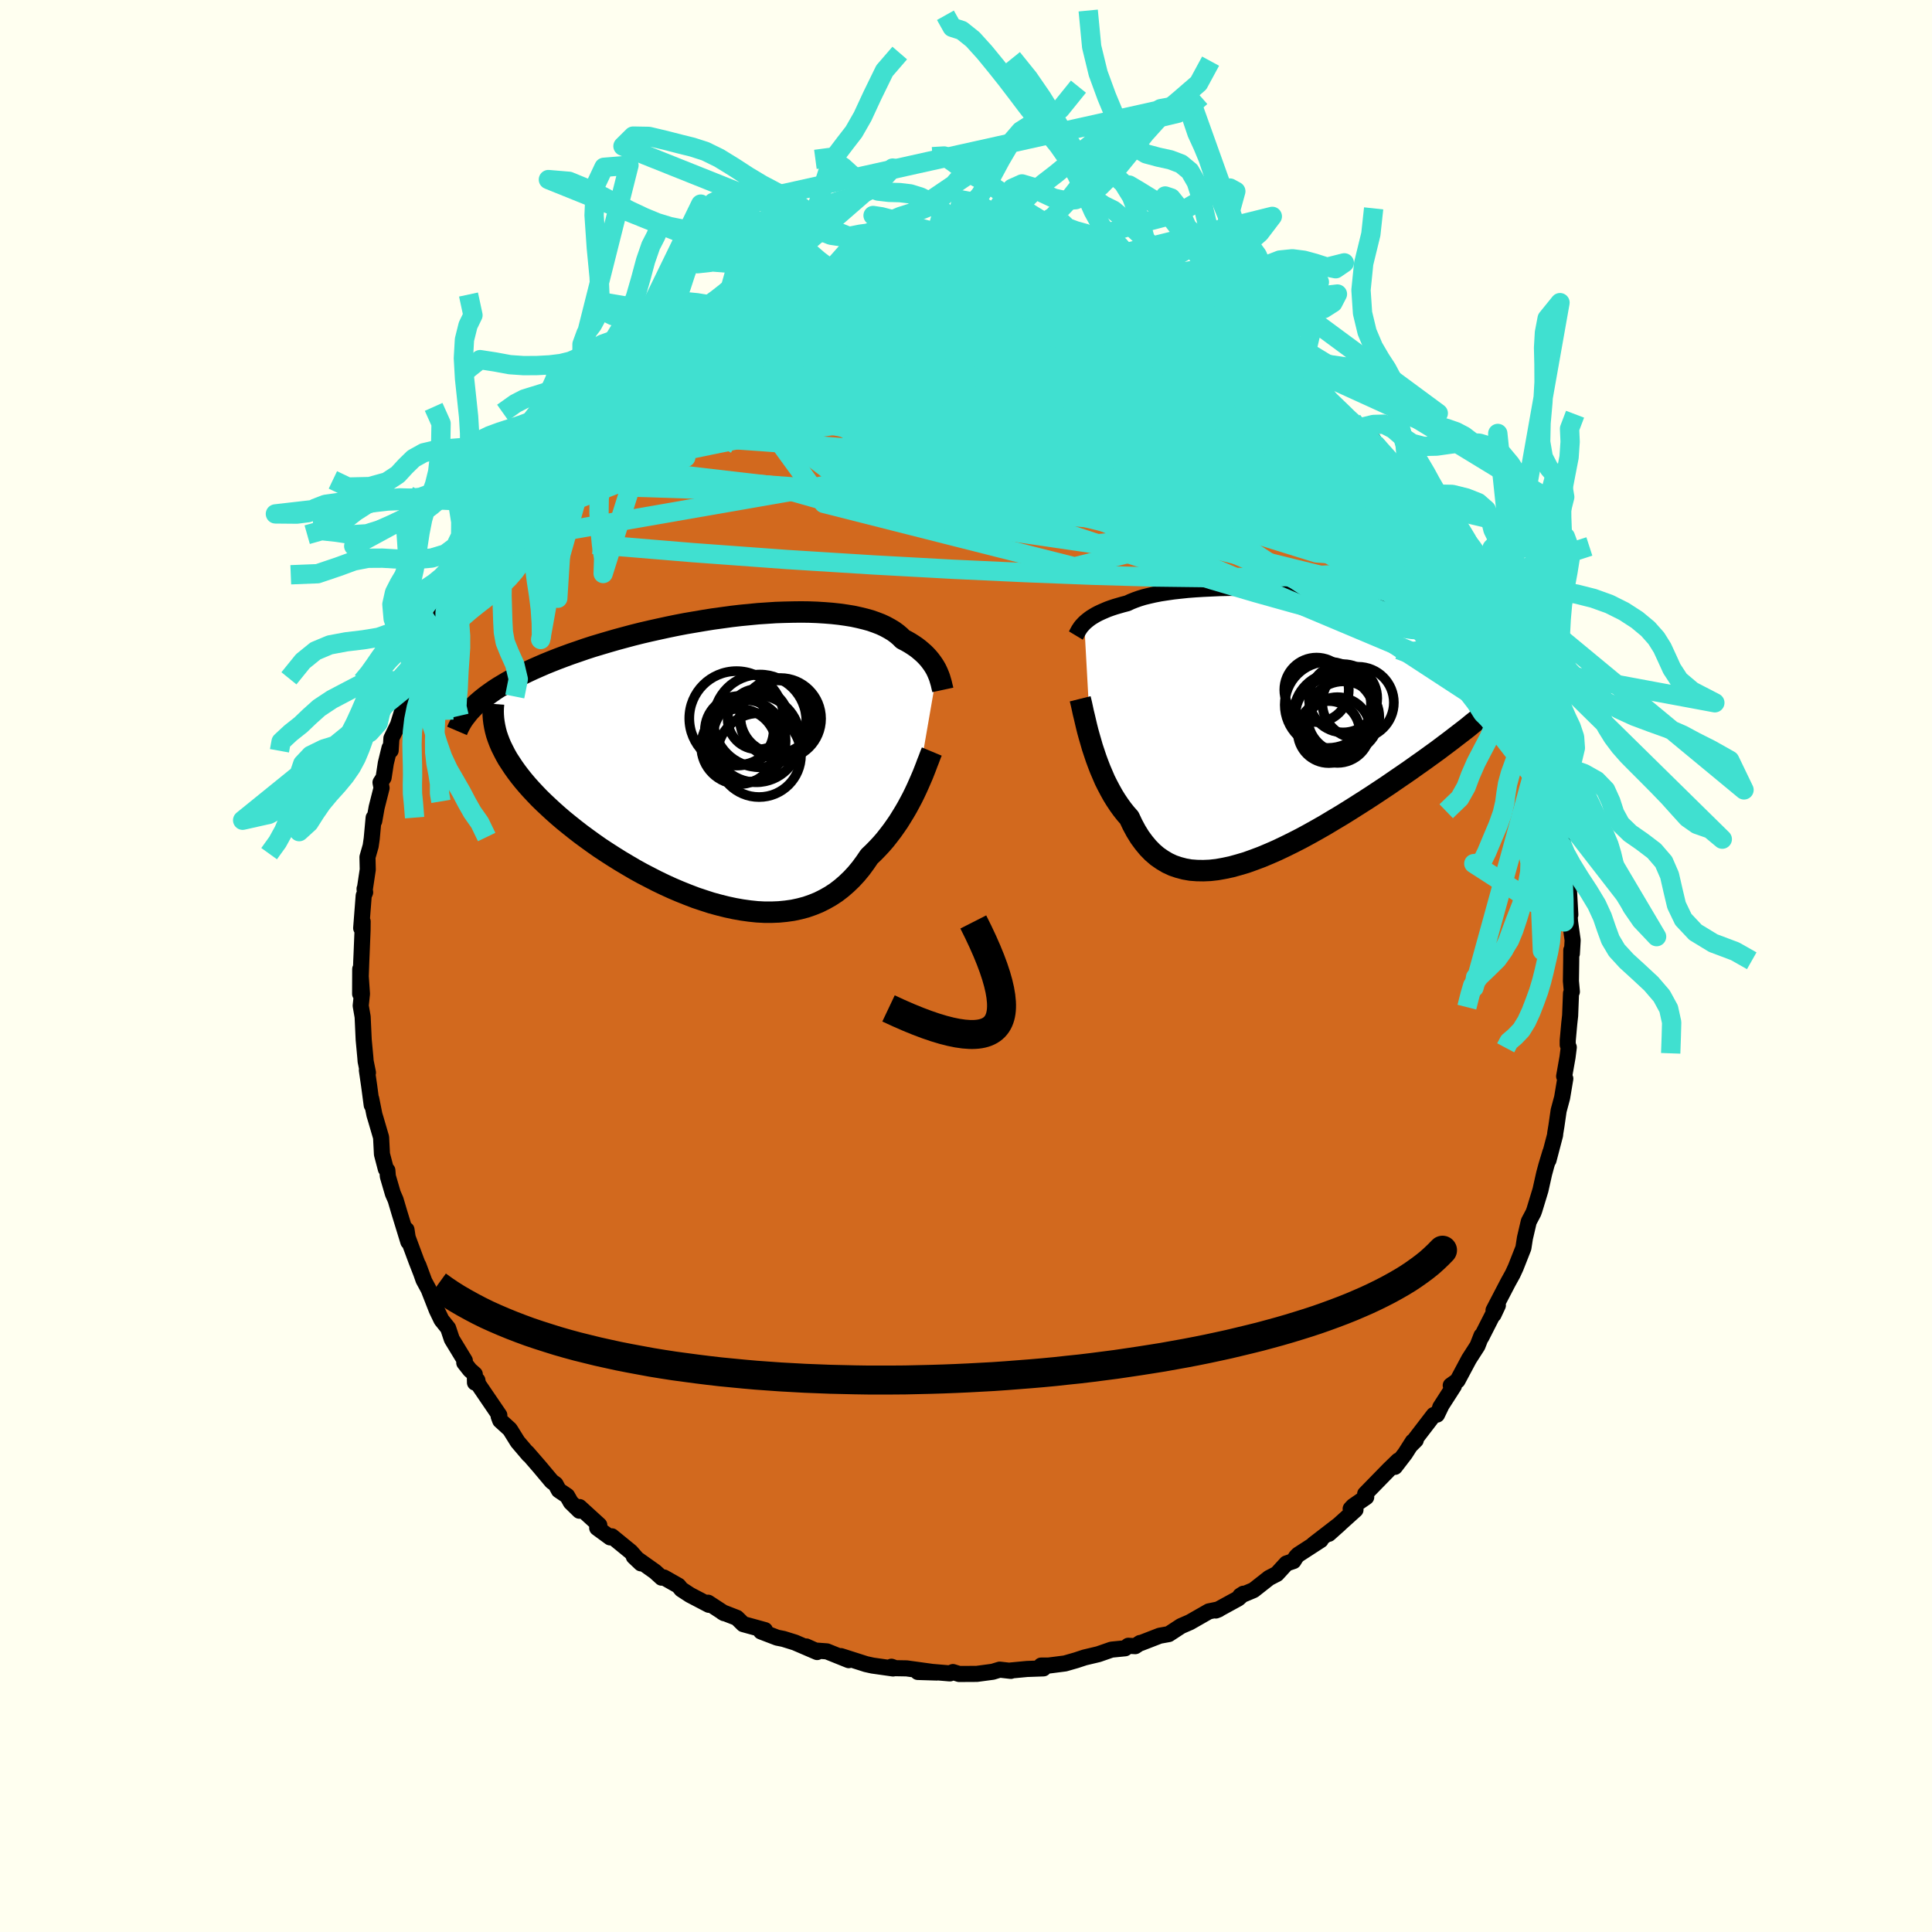 <svg xmlns="http://www.w3.org/2000/svg" width="500" height="500" viewBox="-100 -100 200 200"><defs><clipPath id="c"><path d="m21.88-9.07-.11-.23-.13-.23-.15-.24-.16-.23-.18-.24-.19-.23-.22-.24-.23-.23-.25-.22-.27-.23-.29-.22-.31-.21-.33-.21-.35-.2-.37-.19-.29-.29-.33-.28-.37-.27-.4-.24-.44-.24-.47-.22-.52-.2-.54-.19-.58-.16-.62-.15-.65-.14-.68-.11-.71-.1-.74-.08-.76-.06-.8-.05-.81-.03-.84-.01-.85.01-.88.02-.89.03-.9.06-.91.06-.93.09-.93.09-.94.11-.94.13-.95.13-.94.15-.94.16-.94.16-.94.18-.92.19-.92.2-.9.2-.9.21-.88.22-.86.23-.85.23-.83.24-.81.24-.8.24-.77.25-.75.26-.73.25-.71.26-.69.26-.66.26-.64.26-.62.27-.59.26-.58.27-.56.27-.53.27-.51.27-.49.27-.47.28-.45.27-.43.28-.4.28-.39.28-.36.28-.34.28-.32.28 2.33 4.02.18.42.21.42.22.43.25.44.28.43.29.44.32.45.34.45.36.45.38.45.4.45.43.46.44.46.47.46.49.46.51.47.53.47.55.47.58.47.59.47.62.48.64.47.65.47.67.47.7.46.7.45.72.45.74.44.75.44.76.42.77.4.78.4.79.38.79.36.8.34.8.32.81.31.81.27.8.26.81.22.8.2.79.17.79.14.79.11.77.08.77.04h.75l.74-.03.72-.07.71-.1.7-.15.68-.18.66-.23.64-.26.62-.31.6-.34.58-.38.56-.43.53-.46.52-.5.49-.53.47-.57.44-.6.43-.63.43-.41.41-.42.4-.43.39-.45.37-.47.36-.47.34-.48.33-.48.31-.5.3-.49.29-.5.27-.5.26-.49.24-.49.23-.49"/></clipPath><clipPath id="b"><path d="m-21.84-10.05.15-.14.18-.15.19-.15.21-.15.23-.14.25-.15.27-.14.3-.14.32-.14.33-.14.36-.13.39-.13.41-.12.42-.12.46-.12.36-.17.4-.16.45-.16.49-.15.53-.13.57-.13.62-.12.65-.1.69-.1.72-.08.76-.08.79-.06.82-.05.85-.04.88-.04.9-.02.92-.01h.94l.95.01.97.02.98.03.99.04 1 .04 1 .06 1 .06 1 .07 1 .08 1 .09.98.09.98.1.96.1.96.11.94.12.92.12.9.12.88.13.87.14.84.13.82.14.79.15.77.14.74.15.72.15.69.15.67.16.64.15.61.16.59.15.56.16.54.16.51.16.49.16.46.16.45.16.41.16.4.17.37.16.34.17.32.17.3.16.28.17.26.17.23.17.21.17-3.71 3.5-.32.35-.34.36-.37.37-.38.38-.4.39-.42.39-.45.4-.46.41-.48.41-.51.42-.52.44-.54.43-.55.45-.58.45-.6.46-.61.47-.64.48-.65.49-.68.49-.69.5-.71.5-.73.52-.74.51-.76.52-.77.53-.78.52-.8.53-.8.52-.82.52-.82.52-.82.51-.84.5-.83.5-.84.48-.84.47-.83.45-.84.43-.83.41-.82.39-.82.36-.81.34-.8.3-.78.28-.78.23-.76.21-.75.16-.73.13-.71.08-.7.03-.67-.01-.66-.05-.63-.11-.61-.16-.59-.2-.56-.26-.54-.32-.52-.36-.49-.42-.46-.47-.44-.53-.42-.57-.39-.63-.36-.67-.34-.72-.37-.42-.35-.44-.34-.47-.32-.48-.31-.5-.29-.52-.28-.53-.27-.54-.24-.56-.24-.56-.22-.57-.21-.57-.19-.57-.19-.57-.16-.56"/></clipPath><filter id="a"><feTurbulence baseFrequency=".05" numOctaves="3" result="noise" type="noise"/><feDisplacementMap in="SourceGraphic" in2="noise" scale="2"/></filter></defs><rect width="100%" height="100%" x="-100" y="-100" fill="ivory"/><path fill="#D2691E" stroke="#000" stroke-linejoin="round" stroke-width="1.667" d="m62.65-.42-.03 1.98.1 1.1-.09.17-.09 2.31-.09.81-.16 1.77v.44l.11.26-.13 1.02-.35 1.98.12.24-.33 1.97-.36 1.34-.23 1.59-.13.79v.12l-.69 2.63.19-.82-.41 1.36-.23.85-.38 1.7-.63 2.07-.1.28-.48.91-.4 1.71-.16 1.03-.8 2.03-.31.67-.47.85.01-.02-1.52 2.92.45-.51-.45.96.24-.62-1.5 2.95.01-.15-.41 1.05-.88 1.37-1.19 2.23-.7.5.33.05-1.42 2.21.08-.09-.41.85-.34.04-2.44 3.18.58-.58-.31.15-.79 1.24-1.06 1.38.34-.65-.94.91-2.48 2.54.11.33-1.35.93-.26.28.5.1-2.76 2.49 1.12-1-2.71 2.09.75-.44-2.33 1.51-.21.21-.28.45-.73.25-.99 1.08-.81.42-1.6 1.26-1.38.58.33-.21-.53.49-2.1 1.15-.23.1.3-.12-1.02.21-1.96 1.12-.92.4-1.27.83-.94.17-1.96.76-.07-.01-.5.33-.72-.04-.33.26-1.41.14-1.35.47-1.43.34-.88.29-1.15.33-1.64.21-.2.01h-.63l.24.29-1.7.06-1.69.16.01.04-1.15-.13-.72.22-1.65.22-1.83.01-.64-.2-.32.14-1.89-.16-1.43.01 1.96.06-3.12-.43-1.15-.02-.42-.15.17.18-2.12-.3-.68-.15-2.6-.83.81.42-2.26-.91-1.2-.09-.94-.42 1.13.58-2.3-.99-1.19-.37-.65-.13-1.67-.64-.07-.21.48.07-2.25-.62-.66-.65-1.49-.58.18.1-1.67-1.09.08.22-1.95-1.02-.89-.58-.31-.38-1.5-.85-.24.02-.68-.62-2.2-1.56.74.7-1.05-1.2-1.96-1.6-.18.11-1.34-.98.22-.29-2.05-1.87-.01.38-.89-.87-.38-.67-.86-.58-.34-.63-.39-.28-1.3-1.55-1.24-1.43.15.22-1.14-1.34-.81-1.3-1-.91-.16-.43.07-.12-2.2-3.23-.07-.38-.25.24-.02-.87-.5-.44-.59-.75.06-.22-1.35-2.22-.38-1.14-.69-.86-.49-1.02-.84-2.14-.53-.98-.53-1.51.61 1.65-.84-2.16-1.11-2.99.11-.18.19 1.25-.92-3-.4-1.35-.28-.64-.52-1.78-.05-.62-.16-.15-.4-1.53-.09-1.74-.55-1.88-.14-.46-.33-1.65.05.65-.26-1.96-.24-1.65.11.25-.24-1.18-.03-.4-.17-1.82-.11-2.38-.2-1.15.13-1.23-.18-2.56-.01 2.56.12-3.41.03-.68.1-2.45.01-.95-.15.69.26-3.36.15-.35-.06-.36.01.14.32-2.13-.03-1.29.33-1.15.11-.76.2-2.17.06.34.25-1.41.51-2.01-.11-.57.32-.5.23-1.5.38-1.56.12.25.08-1.27.68-1.4.74-2.4.43-1.05.16-.76.3-1.07.71-1.22-.08-.35.61-.58.06-.96 1.2-2.42.6-1.08.36-.79-.28.63.46-1.1 1.22-2.03-.26.7 1.19-2.39 1.03-1.89-.05.24.76-1.21.62-.76.22-.74 1.21-1.26.96-1.54-.03.01.7-.73 1.62-1.79-1.14 1.1 1.85-1.71 1.42-1.7.03-.11.8-.74.23-.85 1.19-.86 1.82-1.64-1.05.74 2.22-2.01-.41.64.1-.02 1.98-1.93 1.19-.88.06.04.2.01.9-.62 1.04-.91 2.01-1.05-.24-.1 2.5-1.55-.27.32.48-.21.86-.78.72-.39 2.16-1.11 1.01-.4-.85.66 1.71-.98 1.38-.37.47-.29 1.39-.43 1.77-.67.15-.21-.43.35 2.05-.91 1.91-.38-.21-.01 1.14-.27 1.97-.18.05-.22 1.22-.23.33.08 1.94-.53 1.41.04-.09-.21 1.83-.16.5-.03 1.46-.1.26.26 1.28-.18-.04.02 2.09-.02 1.57.19.03.16.13-.26 1.62.3 1.34.08 1.04.11 1.52.24.68.19.41.22 1.33-.01 1.75.44.67.31.77.1-.01.15 3.3.78.62.26.11.07 1.61.8 1 .49-.79-.48 1.14.64 1.68.57.02.24 1.39.65 1.41.65.15.07.43.35 1.69.84.98.42.89.55.34.3 1.51 1.19.97.55-.07.28 1.27.58-.53-.29 1.04.78 2.2 1.68.04.17 1.47 1.32 1.28 1.09.57.7.03-.09 1.55 1.34-.96-.74 1.12 1.16 2.03 2.16 1.04 1.22-.57-.4 1.36 1.75-.59-1.07L47-48.37l.6.69.3.44 1.59 2.4.33.35.32.6.92 1.27.84 1.34-.31-.11.08-.05 1.47 2.61.69 1.28-.37-.72.93 1.64.09-.03 1.6 3.88-.68-1.54.92 2.17-.38-.95 1.39 3.8.63 1.74.15-.13.16.45.53 1.41-.13.1.74 2.29.18.3.51 2.01.08.5.35 1.13-.03.16.45 2.2-.21-1.03.87 4.23-.08-.49.53 3.49-.32-1.5.11.57.3 1.45.16.67.25 4.44-.13-.86.1 1.57.27 1.93-.08 1.39-.06-.36-.01 1.22-.03 1.98" filter="url(#a)"/><path fill="#fff" d="m-21.84-10.05.15-.14.18-.15.19-.15.21-.15.23-.14.25-.15.27-.14.3-.14.32-.14.33-.14.36-.13.39-.13.41-.12.42-.12.46-.12.36-.17.4-.16.45-.16.49-.15.53-.13.57-.13.62-.12.65-.1.69-.1.72-.08.76-.08.79-.06.82-.05.85-.04.88-.04.9-.02.92-.01h.94l.95.01.97.02.98.03.99.04 1 .04 1 .06 1 .06 1 .07 1 .08 1 .09.98.09.98.1.96.1.96.11.94.12.92.12.9.12.88.13.87.14.84.13.82.14.79.15.77.14.74.15.72.15.69.15.67.16.64.15.61.16.59.15.56.16.54.16.51.16.49.16.46.16.45.16.41.16.4.17.37.16.34.17.32.17.3.16.28.17.26.17.23.17.21.17-3.71 3.5-.32.35-.34.36-.37.37-.38.38-.4.39-.42.39-.45.4-.46.41-.48.41-.51.42-.52.44-.54.43-.55.45-.58.45-.6.46-.61.47-.64.48-.65.49-.68.49-.69.5-.71.5-.73.52-.74.51-.76.52-.77.53-.78.52-.8.53-.8.52-.82.52-.82.52-.82.51-.84.5-.83.5-.84.48-.84.47-.83.45-.84.43-.83.41-.82.39-.82.36-.81.34-.8.3-.78.28-.78.23-.76.21-.75.16-.73.13-.71.08-.7.03-.67-.01-.66-.05-.63-.11-.61-.16-.59-.2-.56-.26-.54-.32-.52-.36-.49-.42-.46-.47-.44-.53-.42-.57-.39-.63-.36-.67-.34-.72-.37-.42-.35-.44-.34-.47-.32-.48-.31-.5-.29-.52-.28-.53-.27-.54-.24-.56-.24-.56-.22-.57-.21-.57-.19-.57-.19-.57-.16-.56" filter="url(#a)" transform="translate(34.08 -25.44)"/><path fill="#fff" d="m21.88-9.07-.11-.23-.13-.23-.15-.24-.16-.23-.18-.24-.19-.23-.22-.24-.23-.23-.25-.22-.27-.23-.29-.22-.31-.21-.33-.21-.35-.2-.37-.19-.29-.29-.33-.28-.37-.27-.4-.24-.44-.24-.47-.22-.52-.2-.54-.19-.58-.16-.62-.15-.65-.14-.68-.11-.71-.1-.74-.08-.76-.06-.8-.05-.81-.03-.84-.01-.85.01-.88.02-.89.03-.9.06-.91.06-.93.09-.93.09-.94.11-.94.13-.95.13-.94.15-.94.16-.94.16-.94.18-.92.19-.92.2-.9.2-.9.21-.88.22-.86.23-.85.23-.83.24-.81.24-.8.24-.77.25-.75.26-.73.25-.71.26-.69.26-.66.26-.64.26-.62.27-.59.26-.58.27-.56.27-.53.27-.51.27-.49.27-.47.28-.45.27-.43.28-.4.28-.39.28-.36.28-.34.28-.32.28 2.33 4.02.18.42.21.42.22.43.25.44.28.43.29.44.32.45.34.45.36.45.38.45.4.45.43.46.44.46.47.46.49.46.51.47.53.47.55.47.58.47.59.47.62.48.64.47.65.47.67.47.7.46.7.45.72.45.74.44.75.44.76.42.77.4.78.4.79.38.79.36.8.34.8.32.81.31.81.27.8.26.81.22.8.2.79.17.79.14.79.11.77.08.77.04h.75l.74-.03.72-.07.71-.1.7-.15.68-.18.66-.23.64-.26.62-.31.6-.34.58-.38.56-.43.53-.46.52-.5.49-.53.47-.57.44-.6.43-.63.43-.41.41-.42.4-.43.39-.45.37-.47.36-.47.34-.48.33-.48.31-.5.3-.49.29-.5.27-.5.26-.49.24-.49.23-.49" filter="url(#a)" transform="translate(-24.87 -21.41)"/><g fill="none" stroke="#000" transform="translate(34.08 -25.44)"><path stroke-linejoin="round" stroke-width="1.667" d="m-22.71-8.77.06-.1.05-.11.06-.11.07-.13.07-.13.09-.13.09-.14.11-.14.13-.14.14-.15.15-.14.18-.15.19-.15.21-.15.23-.14.25-.15.27-.14.3-.14.32-.14.33-.14.36-.13.39-.13.41-.12.42-.12.46-.12.36-.17.4-.16.45-.16.49-.15.53-.13.57-.13.62-.12.65-.1.69-.1.72-.08.76-.08.79-.06.82-.05.85-.04.88-.04.9-.02.92-.01h.94l.95.01.97.02.98.03.99.04 1 .04 1 .06 1 .06 1 .07 1 .08 1 .09.98.09.98.1.96.1.96.11.94.12.92.12.9.12.88.13.87.14.84.13.82.14.79.15.77.14.74.15.72.15.69.15.67.16.64.15.61.16.59.15.56.16.54.16.51.16.49.16.46.16.45.16.41.16.4.17.37.16.34.17.32.17.3.16.28.17.26.17.23.17.21.17.19.17.16.17.15.17.13.17.1.17.09.18.07.17.05.17.03.17.02.18" filter="url(#a)"/><path stroke-linejoin="round" stroke-width="2.222" d="m-22.26-2.22.07.28.08.34.08.37.09.42.11.45.11.47.12.51.13.52.15.54.16.55.16.56.19.57.19.57.21.57.22.57.24.56.24.56.27.54.28.53.29.52.31.5.32.48.34.47.35.44.37.42.34.72.36.67.39.63.42.57.44.53.46.47.49.42.52.36.54.32.56.26.59.2.61.16.63.11.66.05.67.01.7-.03.71-.08.73-.13.75-.16.76-.21.78-.23.78-.28.8-.3.81-.34.82-.36.82-.39.83-.41.84-.43.83-.45.84-.47.84-.48.83-.5.84-.5.82-.51.82-.52.82-.52.8-.52.8-.53.78-.52.77-.53.76-.52.74-.51.73-.52.71-.5.69-.5.68-.49.65-.49.64-.48.61-.47.6-.46.58-.45.55-.45.54-.43.52-.44.51-.42.48-.41.46-.41.45-.4.42-.39.4-.39.38-.38.37-.37.34-.36.32-.35.3-.35.27-.34.26-.33.24-.32.22-.32.19-.32.18-.3.16-.3.14-.3.12-.28" filter="url(#a)"/><circle cx="4.373" cy="1.012" r="3.402" clip-path="url(#b)" filter="url(#a)"/><circle cx="4.183" cy="-.578" r="4.346" clip-path="url(#b)" filter="url(#a)"/><circle cx="2.208" cy="-3.148" r="3.338" clip-path="url(#b)" filter="url(#a)"/><circle cx="6.503" cy="-1.828" r="3.708" clip-path="url(#b)" filter="url(#a)"/><circle cx="4.958" cy="-2.273" r="3.534" clip-path="url(#b)" filter="url(#a)"/><circle cx="4.183" cy="-.778" r="4.144" clip-path="url(#b)" filter="url(#a)"/><circle cx="4.993" cy="-.313" r="3.714" clip-path="url(#b)" filter="url(#a)"/><circle cx="3.473" cy="1.222" r="3.21" clip-path="url(#b)" filter="url(#a)"/><circle cx="4.138" cy="-.403" r="4.14" clip-path="url(#b)" filter="url(#a)"/><circle cx="3.383" cy="-1.598" r="4.466" clip-path="url(#b)" filter="url(#a)"/></g><g fill="none" stroke="#000" transform="translate(-24.87 -21.41)"><path stroke-linejoin="round" stroke-width="2.222" d="m22.47-7.17-.03-.14-.04-.15-.04-.17-.04-.18-.05-.18-.06-.2-.06-.21-.08-.22-.09-.22-.1-.23-.11-.23-.13-.23-.15-.24-.16-.23-.18-.24-.19-.23-.22-.24-.23-.23-.25-.22-.27-.23-.29-.22-.31-.21-.33-.21-.35-.2-.37-.19-.29-.29-.33-.28-.37-.27-.4-.24-.44-.24-.47-.22-.52-.2-.54-.19-.58-.16-.62-.15-.65-.14-.68-.11-.71-.1-.74-.08-.76-.06-.8-.05-.81-.03-.84-.01-.85.01-.88.02-.89.03-.9.06-.91.06-.93.09-.93.09-.94.11-.94.13-.95.13-.94.15-.94.16-.94.16-.94.18-.92.19-.92.2-.9.2-.9.21-.88.22-.86.23-.85.23-.83.24-.81.24-.8.24-.77.25-.75.26-.73.25-.71.26-.69.26-.66.26-.64.26-.62.27-.59.26-.58.27-.56.27-.53.27-.51.27-.49.27-.47.28-.45.27-.43.28-.4.28-.39.28-.36.28-.34.28-.32.28-.3.28-.27.28-.26.28-.23.29-.22.28-.2.28-.17.28-.16.29-.14.28-.12.28" filter="url(#a)"/><path stroke-linejoin="round" stroke-width="2.222" d="m21.33-.79-.1.24-.11.29-.12.32-.14.35-.14.38-.16.41-.17.43-.19.44-.2.46-.21.47-.23.49-.24.49-.26.49-.27.5-.29.5-.3.49-.31.5-.33.48-.34.48-.36.47-.37.47-.39.45-.4.43-.41.42-.43.41-.43.63-.44.6-.47.57-.49.53-.52.5-.53.46-.56.43-.58.38-.6.34-.62.31-.64.26-.66.23-.68.18-.7.15-.71.1-.72.07-.74.03h-.75l-.77-.04-.77-.08-.79-.11-.79-.14-.79-.17-.8-.2-.81-.22-.8-.26-.81-.27-.81-.31-.8-.32-.8-.34-.79-.36-.79-.38-.78-.4-.77-.4-.76-.42-.75-.44-.74-.44-.72-.45-.7-.45-.7-.46-.67-.47-.65-.47-.64-.47-.62-.48-.59-.47-.58-.47-.55-.47-.53-.47-.51-.47-.49-.46-.47-.46-.44-.46-.43-.46-.4-.45-.38-.45-.36-.45-.34-.45-.32-.45-.29-.44-.28-.43-.25-.44-.22-.43-.21-.42-.18-.42-.16-.42-.14-.41-.11-.41-.09-.41-.07-.4-.05-.39-.03-.4-.01-.38.01-.39.03-.38" filter="url(#a)"/><circle cx="3.538" cy="-3.961" r="4.8" clip-path="url(#c)" filter="url(#a)"/><circle cx="1.938" cy="-1.876" r="4.26" clip-path="url(#c)" filter="url(#a)"/><circle cx="5.663" cy="-4.196" r="4.204" clip-path="url(#c)" filter="url(#a)"/><circle cx="1.113" cy="-4.226" r="4.888" clip-path="url(#c)" filter="url(#a)"/><circle cx="3.448" cy="-.421" r="4.342" clip-path="url(#c)" filter="url(#a)"/><circle cx="1.363" cy="-1.316" r="3.906" clip-path="url(#c)" filter="url(#a)"/><circle cx="5.298" cy="-4.376" r="3.784" clip-path="url(#c)" filter="url(#a)"/><circle cx="1.398" cy="-2.981" r="3.556" clip-path="url(#c)" filter="url(#a)"/><circle cx="3.328" cy="-4.141" r="3.13" clip-path="url(#c)" filter="url(#a)"/><circle cx="3.158" cy="-2.126" r="4.516" clip-path="url(#c)" filter="url(#a)"/></g><g fill="none" stroke="#40E0D0" stroke-linejoin="round" stroke-width="2"><path d="m47-48.37.5.67.46.79.34.76.11.58-.13.38-.4.19h-.67l-.93-.17-1.2-.33-1.46-.5-1.73-.67-2.03-.85-2.35-1.06-2.69-1.27-3.04-1.49-3.4-1.73-3.77-1.98-4.15-2.23-4.55-2.47-4.96-2.75-5.4-3.07-5.82-3.45m.23-4.19.53.03.86.09.61.13.27.17.02.22-.19.27-.43.35-.75.43-1.13.51-1.56.6-2.01.68-2.46.76-2.98.86-3.57 1-4.24 1.17-4.94 1.35-5.61 1.54m59.96.45.71.49.6.48.68.55.82.67.97.82 1.07.92 1.08.95 1.02.91.91.83.77.71.61.57.47.43.32.31.21.2.08.1-.06-.04-.26-.22-.5-.46-.8-.77-1.13-1.09-1.39-1.38" filter="url(#a)"/><path d="m14.86-70.99 2.35.66 1.59.65 1.44.77 1.49.88 1.55.95 1.61.98 1.68 1.02 1.74 1.04 1.78 1.07 1.77 1.07 1.69 1.05 1.51.95 1.23.74.8.41m-54.18-11.43 1.75-.66 1.25-.38.95-.24.79-.16.67-.12.51-.06.32-.01.1.07-.12.14-.4.23-.72.32-1.08.44-1.5.58-1.96.75-2.41.91-2.76 1-2.98.97" filter="url(#a)"/><path d="m37.22-59.02.46.51.79.76.69.67.48.51.28.36.15.3.04.26-.08.24-.24.17-.44.04-.7-.11-.96-.29-1.23-.45-1.47-.59-1.73-.74-2.01-.88-2.3-1.05-2.64-1.26-3.03-1.49-3.44-1.73-3.82-1.97-4.13-2.22-4.22-2.42" filter="url(#a)"/><path d="m42.32-54.07 1.42 1.59.57.84.06.42-.24.2-.47.09-.69.03-.93-.07-1.22-.18-1.56-.37-1.95-.58-2.37-.85-2.81-1.11-3.26-1.39-3.72-1.67-4.19-1.91-4.68-2.15-5.18-2.39-5.75-2.69-6.47-2.96m21.62.14.5.23.35.15.48.24.52.3.45.29.29.26.1.21-.11.15-.33.1-.58.04-.85-.03-1.15-.09-1.48-.17-1.83-.26-2.23-.38-2.64-.5-3.07-.62-3.51-.71-3.96-.79-4.54-.82m-17.35 2.55.78-.34 1.07-.4 1-.37.87-.32.83-.28.79-.26.74-.21.62-.16.45-.08.24-.01-.02.07-.29.17-.6.26-.93.37-1.25.45-1.59.54-1.94.62-2.52.82" filter="url(#a)"/><path d="m40.58-55.74.16.21-.08.37-.41.47-.72.58-1.13.61-1.67.51-2.27.36-2.87.21-3.44.11-3.99.04-4.55.01-5.15-.04-5.78-.11-6.42-.26-7.08-.41-7.78-.56-8.55-.65-9.48-.65" filter="url(#a)"/><path d="m40.61-55.83.67.74.04.56-.14.74-.43.8-.9.7-1.42.55-1.94.42-2.41.37-2.85.34-3.3.34-3.79.33-4.3.3-4.86.25-5.44.18-6.04.1-6.66.02-7.31-.04-7.94-.07-8.52-.13-9.04-.29" filter="url(#a)"/><path d="m54.39-36.63.36.8.32.96.1.62-.08.42-.22.33-.38.17-.58-.08-.84-.43-1.11-.78-1.4-1.1-1.66-1.4-1.92-1.69-2.19-2-2.48-2.34-2.82-2.74-3.19-3.17-3.62-3.61-4.11-4.04-4.58-4.45-4.88-4.85m-9.85-6.38.57.19.6.22.58.27.41.33.18.4-.06.46-.31.53-.57.6-.89.65-1.25.7-1.64.76-2.04.81-2.41.87-2.77.93-3.13 1.03-3.51 1.13-3.93 1.25-4.36 1.36-4.82 1.46-5.28 1.56-5.83 1.74-6.6 2.09" filter="url(#a)"/><path d="m-19.97-69.22 1.43-.42 1.32-.3 1.31-.17 1.48-.12 1.71-.09 1.91-.06 2.04-.02 2.14.04 2.2.09 2.26.11 2.29.14 2.3.15 2.3.14 2.27.16 2.19.15 2.1.17 2 .18 1.88.18 1.75.18 1.58.15 1.4.1 1.22.05" filter="url(#a)"/><path d="m-12.2-71.75 1.28-.16.74-.11.59-.05.51.02.4.1.22.2-.01.31-.26.42-.54.57-.83.71-1.13.88-1.43 1.03-1.75 1.21-2.08 1.37-2.46 1.56-2.85 1.74-3.27 1.92-3.65 2.08-4.03 2.24-4.43 2.43-4.87 2.64M9.26-72.39l.78.3 1.24.52 1.66.74 1.93.95 2.1 1.13 2.25 1.29 2.42 1.43 2.53 1.54 2.58 1.61 2.55 1.63 2.46 1.6 2.37 1.55 2.28 1.5 2.23 1.46 2.23 1.48 2.18 1.5m6.77 7.67.26.73-.11.77-.65.6-1.19.47-1.67.42-2.16.4-2.69.33-3.25.25-3.82.18-4.43.11-5.03.03-5.66-.07-6.3-.18-6.92-.27-7.56-.35-8.23-.45-8.96-.56-9.7-.71-10.37-.86" filter="url(#a)"/><path d="m28.62-65.06.8.43.57.46.39.5.17.48-.1.42-.39.34-.64.3-.87.31-1.1.33-1.33.36-1.61.35-1.96.32-2.34.25-2.76.17-3.18.08h-3.59l-4-.03-4.4-.04-4.86-.04-5.37-.04-5.92-.08-6.45-.18-6.82-.37m73.32 11.4.04-.09.59.76.71.98.72 1.02.68.97.59.86.48.72.34.55.21.38.08.21-.03.05-.15-.11-.29-.3-.45-.53-.67-.82-.92-1.15-1.17-1.48-1.38-1.78-1.53-2.04-1.7-2.26m-58.99-17.13.45-.03 1.29-.31 1.46-.31 1.46-.25 1.48-.21 1.5-.19 1.49-.18 1.47-.17 1.43-.16 1.37-.15 1.27-.15 1.1-.13.92-.1.72-.09.52-.06.3-.04.04-.04-.34-.05-.71-.04m-19.14 3.54 1.08-.42.44-.16.33-.03.29.04.15.16-.1.32-.44.52-.79.72-1.2.96-1.6 1.19-2.03 1.45-2.49 1.73-3 2.03-3.6 2.36-4.17 2.65-4.67 2.87" filter="url(#a)"/><path d="m23.55-67.62 1.26.6 1.05.51.91.49.93.5.94.53.9.51.79.47.62.39.4.28.15.13-.15-.05-.44-.24-.73-.4-.98-.56-1.28-.72-1.79-1m-60.24 4.69.28-.05.78-.31 1.25-.57 1.58-.72 1.76-.78 1.85-.76 1.88-.72 1.9-.68 1.91-.66 1.96-.65 1.98-.65 1.97-.63 1.92-.61 1.85-.57 1.77-.54 1.69-.51 1.61-.48 1.46-.46 1.22-.43.92-.35.73-.27" filter="url(#a)"/><path d="m23.53-67.86.41.35.66.42.55.39.36.35.19.34.03.34-.18.34-.41.32-.7.29-.99.26-1.32.2-1.64.15-1.96.1-2.29.08-2.61.07-2.93.06-3.28.04-3.66-.02-4.1-.1-4.6-.17-5.13-.22-5.64-.26-6-.32m39.87-5.36.48.22.48.27.38.26.17.19-.07.12-.28.08-.53.04-.82-.01-1.19-.09-1.62-.18-2.07-.31-2.59-.42-3.12-.53-3.73-.63-4.33-.75" filter="url(#a)"/><path d="m18.78-69.95.57.3.9.46.88.45.9.47.98.5 1.05.55 1.08.57 1.06.55 1 .52.92.48.84.45.75.4.64.34.48.26.29.16.04.02-.22-.13-.51-.3-.82-.47-1.08-.62-1.17-.7" filter="url(#a)"/><path d="m23.53-67.86.43.35.77.42.7.38.56.33.45.3.34.28.17.24-.03.21-.27.13-.53.06-.83-.05-1.12-.15-1.42-.26-1.72-.36-2.01-.43-2.31-.51-2.63-.6-3.01-.74-3.47-.9-3.98-1.07-4.44-1.23M47.6-47.68l.28.83-.24.9-1 .65-1.8.42-2.61.22-3.42.03-4.23-.14-5.04-.29-5.87-.41-6.75-.54-7.68-.68-8.61-.83-9.53-.97-10.44-1.15-11.47-1.33" filter="url(#a)"/><path d="m56.08-32.78-.22-.47.15.46.26.81.26.85.15.64-.01.3-.2-.04-.39-.32-.55-.56-.71-.81-.89-1.07-1.09-1.4-1.32-1.78-1.6-2.22-1.91-2.69-2.25-3.18-2.59-3.67-2.91-4.13-3.06-4.52" filter="url(#a)"/><path d="m5.36-72.82 1.38.24 1.64.55 1.87.83 2.1 1.07 2.33 1.28 2.58 1.46 2.78 1.64 2.93 1.79 3.06 1.91 3.14 2.01 3.2 2.04 3.16 2.05 3.05 1.97 2.89 1.88 2.8 1.83" filter="url(#a)"/><path d="m5.36-72.82 1.09.11.78.2.44.28.08.34-.25.41-.61.49-.99.6-1.41.69-1.86.79-2.31.88-2.8.98-3.35 1.09-3.98 1.22-4.61 1.31-5.24 1.38-5.83 1.4-6.35 1.47" filter="url(#a)"/><path d="m-.08-73.19 1.65.05.97.11.56.13.41.15.33.21.23.27.06.33-.19.4-.45.46-.76.53-1.05.61-1.37.69-1.69.76-2.02.83-2.36.91-2.73.99-3.14 1.09-3.57 1.16-4.02 1.21-4.43 1.25-4.86 1.29-5.31 1.43" filter="url(#a)"/><path d="m6.7-72.74.91.19.52.32.07.43-.33.55-.73.7-1.19.86-1.68 1.03-2.23 1.22-2.78 1.41-3.38 1.61-4.04 1.82-4.74 2-5.47 2.18-6.21 2.34-6.94 2.52-7.63 2.76" filter="url(#a)"/><path d="m3.61-72.86.63-.07 1.16.11 1.31.17 1.29.2 1.24.22 1.16.23 1.12.23 1.04.22.95.2.83.19.68.17.51.13.32.11.1.05h-.18l-.48-.06-.8-.15-1.1-.23-1.42-.32-1.76-.38-2.18-.46m36.32 20.39.45.7-.1.31-.4.17-.69.1-1 .04-1.37-.05-1.79-.19-2.26-.38-2.8-.61-3.36-.89-3.98-1.18-4.6-1.46-5.25-1.73-5.89-1.98-6.47-2.23-7-2.52-7.63-2.86m63.62 29.12-.09-.05.02.56-.14.71-.43.6-.76.45-1.09.3-1.39.2-1.71.07-2.07-.13-2.44-.35-2.84-.58-3.25-.78-3.64-.97-4.04-1.13-4.45-1.31-4.86-1.49-5.31-1.7-5.8-1.89-6.29-2.07-6.8-2.25-7.23-2.45-7.58-2.74-7.8-3.19m45.05-12.14 1.18.58.63.31.39.19.31.17.21.17.03.12-.26.05-.61-.08-1.04-.2-1.5-.35-2.02-.49-2.55-.64-3.06-.81-3.43-.97" filter="url(#a)"/><path d="m-37.28-58.68 1.73-1.39 1.51-.69 1.58-.34 1.89-.24 2.31-.25 2.71-.27 3.03-.26 3.26-.22 3.45-.15 3.59-.08 3.77-.01 3.95.05 4.12.09 4.25.13 4.32.13 4.31.12 4.27.08 4.23.02 4.21.01 4.33.13" filter="url(#a)"/><path d="m40.01-56.44.36.46.14.33-.04.32-.21.38-.38.43-.63.41-.97.3-1.38.13-1.77-.02-2.16-.15-2.54-.24-2.93-.32-3.34-.41-3.77-.52-4.24-.68-4.72-.86-5.23-1.04-5.79-1.21-6.39-1.33-6.93-1.44-7.34-1.57" filter="url(#a)"/><path d="m53.46-38.27.58 1.19.2.96-.15.71-.52.44-.85.25-1.15.11-1.48-.05-1.84-.29-2.24-.58-2.66-.87-3.1-1.15-3.52-1.39-3.94-1.61-4.38-1.84-4.84-2.11-5.33-2.38-5.86-2.67L6-52.52l-6.87-3.27-7.25-3.61-7.53-4.02m-12.26-1.93.57-.35.75-.48.81-.46.7-.33.49-.17.27-.01.05.13-.15.26-.39.42-.69.59-1.04.79-1.45 1.04-1.9 1.33-2.36 1.65-2.82 2.01-3.29 2.35m78.94.84.31.22.36.38.32.47.31.58.21.56v.44l-.28.25-.55.09-.78-.05-1.02-.15-1.23-.24-1.47-.35-1.75-.49-2.06-.66-2.39-.86-2.74-1.07-3.09-1.29-3.46-1.5-3.83-1.7-4.21-1.87-4.61-2.06-5.05-2.27-5.65-2.47" filter="url(#a)"/><path d="m33.24-61.77.79.4.69.49.92.75 1.06.9 1.09.95 1.01.91.9.81.75.68.59.56.48.45.37.37.29.32.17.23v.07l-.24-.15-.52-.43-.82-.72-1.09-.97-1.32-1.18-1.49-1.33-1.59-1.42m-14.57-8.99 1.11.56.92.45.7.4.52.34.33.29.13.23-.07.19-.29.15-.53.1-.8.05-1.12-.02-1.47-.11-1.86-.19-2.27-.31-2.7-.41-3.12-.49-3.52-.57-3.89-.64-4.3-.75-4.84-.88m-10.3.15.31-.01.89-.26.79-.2.5-.06.22.08-.09.21-.45.35-.86.53-1.31.74-1.77.94-2.27 1.14-2.78 1.31-3.26 1.44-3.83 1.62" filter="url(#a)"/><path d="m-16.81-70.32.27-.11.88-.2 1.41-.3 1.65-.31 1.71-.3 1.68-.26 1.62-.24 1.53-.22 1.43-.2 1.3-.19 1.11-.17.79-.15.41-.11.07-.04" filter="url(#a)"/><path d="m-1.32-73.03 21.6 15.2-5.3-1.73L8.6-61.8l-.81-.75 4.04.25 5.49.7 4.09.71 1.56.42-.84.01-2.52-.32-3.3-.38-3.19-.02-2.43.71-1.58 1.43-1.21 1.6-1.25.88-.82-.33.88-1.1 3.2-.79 2.25-.66-9.26-3.32-30.33-2.8" filter="url(#a)"/><path d="m-16.81-70.32-1.62 6.22 17.59 1.52 14.34 3.74 2.81 4.71-7.69 3.08-11.41.13-7.69-2.5.09-3.72 7.42-3.04 11.31-.7 10.99 2.11 6.96 3.48.88 1.72-3.27-2.62.18-5.4 2.27-4.73" filter="url(#a)"/><path d="m-43.63-52.13 27.93-10.52 7.32-3.59 2.56-1.73-.57-.76-1.56-.05-.31.56 1.87 1.2 3.8 1.83 5.04 2.15 5.62 2.01 5.6 1.43 4.93.64 3.62-.05 1.78-.45-.36-.46-2.67-.05-5 .74-6.53 1.68-5.06 2.63 2.36 3.86L22.09-45l23.88 9.37 12.14 7.94" filter="url(#a)"/><path d="m34.51-61.19-17.08-3.95-7.81 1.09-1.77.93.7-.25 2.5-.33 3.76.6 3.59 1.58 1.83 1.91-.54 1.59-2.1 1.04-2.29.53-1.79.09-1.42-.33-.93-.59 1.08-.34 5.1.63 8.28 1.86 4.87 1.59-10.73-3.36-41.58-11.66" filter="url(#a)"/><path d="m-44.34-51.52 44.19-6.41 3.32-5.42-3.29-.69.99 3.1 5.66 4.24 6.66 2.95 4.09.6.2-1.43-2.79-2.22-3.67-1.61-2.42-.15.29 1.3 3.16 1.85 4.44 1.04 2.69-.84-1.92-2.75-6.92-3.62-8.16-2.89-1.93-.33 13.24 6 40.99 22.14" filter="url(#a)"/><path d="M-6.69-72.83 11.9-60.25l-7.68 2.24-2.27 1.4L5-55.6l2.39.11-.48-.84-2.19-1.56-2.03-1.9-.74-1.78.5-1.14.88-.25.21.5-.97.74-1.56.41-.77-.24 1.13-.82 2.76-1.1 2.88-.87 1.85-.1 1.86.91 4.04 1.08 6.19-.34 16.27 3.77" filter="url(#a)"/><path d="m-27.64-65.67 12.92 17.78 25.96 6.57 11.6-2.91 2.47-6.37.44-5.22.41-2.6-1-.7-4.48-.32-8.72-1.16L.63-62.91l-10.47-2.78-6.58-2.16-2.14-1 2.36-.73 13.16-3.61" filter="url(#a)"/><path d="m20.5-69.08 10.15 7.1 1.22 3.2-6.97.54L13.54-59 3.26-60.15l-4.96-.74h1.22l5.25.37 6 .14 4.47-.22 2.44-.02.99.91-.25 1.95-2.34 2.06-5.51.57-8.38-1.97-8.89-3.86-6.47-3.32-1.79-.21 9.13 2.99 43.05 2.48" filter="url(#a)"/><path d="M54.48-36.66 11.52-54.04l-.83.93 8.67 3.28 3.03-.34-2.98-3.27-4.45-3.77-2.67-2.68-.53-1.3.27-.41-.24-.09-1.07.1-1.31.43-.83.83-.05.85.42.11.3-1.22-.2-2.48-.43-2.94.24-2.35 1.53-1.36 1.89-.84.7-.79.45-.2" filter="url(#a)"/><path d="m-.08-73.19-11.15 6.98-.29 7.55 1.89 2.48 1.12-1.54 1.29-2.64 1.88-1.48 2.04.38 1.65 1.65.91 1.75.23.92.13-.2.98-1.03 2.69-1.29 4.67-.96 6.28-.05 7.09 1.3 6.83 2.64 5.01 3.23.96 2.24-5.4-.4-11.9-3.33L4.3-58.91l2.92.71 42.6 13.71" filter="url(#a)"/><path d="M59.41-23.44 24.71-46.1l-3.33-4.04-9.12-1.72-14.72-2.11-12.68-2.22-6.1-2.03.94-1.64 5.97-.89 7.74.08 5.81.78 1.1.67-3.83-.39-5.85-1.75-4.48-2.27-3.63-1.04-6.32.84 1.97-4.73" filter="url(#a)"/><path d="m-27.91-65.35 34.13-.34 15.62 4.11 3.41 4-6 1.36-10.46-.34-10.42-.23-7.56.83-2.73 1.79 3.28 2.16 8.79 1.93 11.43 1.31 10.07.53 6.07-.15 2.4-.67.46-1.57-1.98-4.05-5.7-7.42 7.59-1.99" filter="url(#a)"/><path d="M51.67-41.44 24.1-54.75l-12.06 1.16-3.1 3.33-1.38 2.01-2.31 1.02-4.45.42-6.88-.37-7.75-1.16-5.26-1.12.47.17 6.75 1.91 9.83 2.18 8.07-.55 1.93-6.03-27.93-17.44" filter="url(#a)"/><path d="m-8.63-72.3-1.47 3.81 8.72-.47L3.78-70l1.92-.42 1.47.42 2.56 1.09 3.17 1.4 2.1 1.33-.31 1.01-2.93.67-4.86.45-6 .36-6.4.31-5.19.23-1.04.33 4.78 1.18 3.25 2.49-33.27-.15" filter="url(#a)"/><path d="m51.59-41.39-45.9-13.9 1.2-2.56 14.41 3.98 12.85 5.3 6.82 4.1.34 2.04-5.02-.33-8.09-2.51-8.17-3.87-5.54-4.06-1.6-3.23 1.77-1.95 3.11-.82 2.12-.11-.31.38-2.87 1-5.06 1.73-7.83 1.68-11.72-.16-9.8-3.82L3.61-72.86" filter="url(#a)"/><path d="m-17.09-70.18 33.76 12.85 1.6-.51-3.61.91-2.73 2.34-2.71 1.73-3.5.56-3.26-.12-1.5-.45.91-1.03 2.93-1.98 3.96-2.85 3.83-3.04 2.69-2.27 1.15-.75.37.95 1.18 2.01 2.32.9-1.56-4.04L6.7-72.74" filter="url(#a)"/><path d="m-30.14-64.12 43.93 16.44 9.38.26 1.39-1.92-.95-2.01-.13-1.58 1.34-1.39 1.16-1.49-1.06-1.32-3.96-.63-5.56.31-4.84 1.02-2.66 1.42-.83 1.99 1.12 2.42 4.55-1.51-16.28-21.05" filter="url(#a)"/><path d="M57.96-27.56 37.9-47.31l-15.06-5.61L7.27-56.7l-12.11-2.36-7.81-.63-4.2.75-1.73 1.45-.87 1.48-1.64 1.04-3.13.44-3.89-.07-2.94-.45-.31-.85 2.9-1.35 5.05-1.89 4.73-2.09 1.6-1.46-2.99.26-7.1 3.07-10.7 6.2-8.79 4.16" filter="url(#a)"/><path d="m-50.4-43.5 48.87-8.52 6.75-6.95-.88-2.38.12.21 1.09 1.42.01 1.94-2.24 1.71-4.31.67-5.15-.65-4.36-1.62-2.07-1.96 1.01-1.9 3.71-1.82 4.79-1.82 3.63-1.72.99-1.29-1.25-.53-1.87.34-3.11 1.29-11.3 3.19-26.21 9.95" filter="url(#a)"/><path d="m14.1-71.24 1.86 9.79 16.41 12.61 9.85 6.61.54.44-6.63-3.56-10.15-4.87-9.96-4.23-7.39-2.88-4.56-1.72-3.1-1.04-3.11-.7-3.21-.46-1.9-.23.98.03 3.91.31 4.84.52 2.69.59-2.54.69-11.13 1.72-21.46 4.42-16.7 4.2" filter="url(#a)"/><path d="M49.49-44.84 23.14-61.97 9.68-65.98l-9.57.86-3.99 1.49 2.68.95 7.21.57 8.43.45 7.12.36 4.58.2 1.74.03h-.98l-3.43.23-5.52.59-7 .9-7.25.92-5.58.69-1.71.36 3.33.18h6.88l5.82-.82-.73-2.74-8.13-4.98-7.1-5.17 3.48-2.3" filter="url(#a)"/><path d="m-41.38-54.68 13.85-2.56 23.08-1.53 13.99-.94L12-60.76l-3.32-.25-2.59 1.16 1.33 2.29 4.61 2.57 5.32 2.08 3.77 1.29 1.35.76-.78.71-2.29.87-3.28.73-3.69-.09-3.1-1.48-1.47-3.03.33-4.21.69-4.6-1.27-3.76-4.38-1.37-5.13 2.62 4.21 7.37 45.59 9.86" filter="url(#a)"/><path d="M57.96-27.56 4.45-50.09l-18.58-7.54-2.37-3.94 3.34-1.52 6.66.18 9.22.89 9.78.82 7.83.44 4.23.08.54.02-1.82.35-1.76 1.15.86 2.28 4.67 3.17 6.56 2.7 3.37-.22-5.19-5.29-14.92-9.52-18.19-6.99" filter="url(#a)"/><path d="m49.49-44.84-29.58-8.97-11.73.45-.17-1.59 1.73-3.44.15-3.14-1.37-1.78-1.78-.51-1.5.2-1.19.37-1.04.38-.63.54.42.91 1.84 1.17 2.74.95 2.19.12.1-1.01-2.62-1.76-4.63-1.61-4.91-.74-2.35.2 5.06 1.41 18.64 6.9L57.33-29.3" filter="url(#a)"/><path d="m10.35-71.98 3.84 1.93 5.51 4.71 7.85 7.86 3.23 7.75-5.25 4.9-12.14 1.14-14.16-2.07-11.41-4.05-6.23-4.73-1.12-4.27 2.55-2.98 4.67-1.35 5.59.12L-1.26-62l3.97 1.17.96.81-2.85.44-5.63.51-5.22.98-1.2.95 2.55-1.04-.7-5.42.75-8.7" filter="url(#a)"/><path d="m10.35-71.98.59 12.95-14.68.65-7.84-3.64-2.73-3.18-1.08-1.34-.48.16.65.99 2.17 1.37 3.13 1.56 3.18 1.58 3.27 1.39 4.78 1.25 7.83 1.34 9.98 1.13 7.43-.68 1.44-3.12 13.21 4.34" filter="url(#a)"/><path d="m10.35-71.98 3.74 3.72-1.1 2.53-5.39.59-2.03 1.24 3.55 2.74 6.56 3.91 5.85 4.3 2.81 3.8-.65 2.44-3.41.54-5.32-1.41-6.31-2.87-5.92-3.5-3.65-3.39.07-2.79 3.45-1.98 4.16-.83 1.37 1.01-2.89 3.57L.55-52.8l-5.59 4.14-39.3-2.86" filter="url(#a)"/><path d="M2.01-73.21 33.8-52.74l12.18 9.27 3.15 3.33-2.64-.8-6.82-2.93-9.59-3.63-10.91-3.83-10.6-3.93-8.48-3.68-4.55-2.81.51-1.59 4.46-.73 3.76-.81-3.5-1.79-11.43-2.47-4.38-1.95" filter="url(#a)"/><path d="m40.61-55.83-14.65 8.4-25.4-3.61-9.51-3.9 5.12-.82 11.79 1.71 11.52 2.16 7.74 1.18h3.56l.67-.71-.54-.98-.46-1.1.15-1.17.51-1.28.05-1.49-1.36-1.88-3.21-2.46-4.67-2.91-4.84-2.86-3.23-2.05-.1-.7 2.62.41-1.51-1.1" filter="url(#a)"/><path d="m-.04-73.21-4.02 10.88 6.55 3.83-1.7.11-6.51.21-5.17 1.17.2 1.46 5.79.77 8.55-.58 7.54-1.98 3.89-2.86-.3-3.04-3.17-2.58-3.48-1.7-.96-.54 2.07.6-2.77.88-30.16-1.26" filter="url(#a)"/><path d="m23.53-67.86 13.76 16.75-7.52 1.61-10.56-2.08-5.6-1.35-.49-.42 1.34-.35.08-.85-2.21-1.33-3.83-1.54-4.36-1.53-4.05-1.37-2.95-1.06-.7-.42 2.66.54 6 1.46 7.55 1.83 6.53 1.52 4.39.98 3.62.34 4.33-1.21 12.83 4.43" filter="url(#a)"/><path d="m-6.69-72.83-9.96 3.97-9.59 4.9-4.88 3.04-1.04 1.18.9.37 2.26.15 4.32-.41 6.74-1.47 8.07-2.25 7.47-1.83 5.97.19 5.84 3.39 8.61 6.65 12.84 8.52 14.1 8 9.28 5.51 1.16-1.4" filter="url(#a)"/><path d="m-15.04-71.09 11.24 4.43 10.92 3.35 5.66.84 2.65-.07 1.04.36.62 1.45.65 2.33.02 2.39-1.84 1.57-4.54.42-6.79-.41-7.22-.66-5.47-.52-2.73-.38-1.06-.42-1.3-.34-1.16.3 3.88 1.66 15.75 3.54 26.05 4.33 9.87-8.31" filter="url(#a)"/><path d="m-45.96-49.73 32.1-8.33 10.26-.3 5.14-.59 1.84-.35 2.19 1.25 5.38 2.44 8.14 2.29 8.29 1.36 6.26.67 3.68.58 1.38.39-1.44-.66-6.08-2.35-13.67-3.46-24.87-3.17-32.6 3.57" filter="url(#a)"/><path d="m-20.44-68.93 29.8 13.66-8.81-3.52-9.6-4.72-1.97-2.88 4.31-.92 6.39.48 3.95 1.1-1.16 1.21-5.12 1.23-4.09 1.57 3.03 2.36 12.46 3.24 16.06 2.37 5.78-3.82-15.72-13.57" filter="url(#a)"/><path d="m21.85-68.43 4.31 4.29 4.11 6.49 2.56 6.86-5.03 3.4-11.53-.76L4.26-51.7l-6.94-4.4-.02-3.68 4.92-2.23 6.07-.78 4.08.28 1.37 1.08.39 1.84 1.89 2.21 3.81 1.25 2.16-1.59-5.06-5.03-12.86-6.3-5.39-3.98" filter="url(#a)"/><path d="m-41.38-54.68 28.26-9.41 12.9 2.62 9.75 5.68 6.33 3.28-.29.07-6.35-1.44-8.77-1.17-7.4-.12-3.91.79-.12 1.04 2.81.61 4.31-.36 4.32-1.44 3.15-2.19 1.62-2.23.67-1.57.79-.63 1.64.16 2.48.64 2.84 1.02 2.41 1.43-.04 1.43-8.39.57-41.48-5.54" filter="url(#a)"/><path d="M46.18-49.34 21.07-62.85l-.75-2.43 1.51 1.37-4.43 2.24-10.26 2.44-11.39 2.69-7.71 2.66-2.16 1.92 2.46.46 5.73-1.01 8.72-1.65 11.19-1.15 10.23-.46 2.6-1.71-10.95-6.71L-5.37-73m57.34 38 .48.77.54 1.08.55.86.6.82.64.92.64 1 .58 1.02.49.98.41.92.36.9.33.92.32.95.31.98.29.98.28.98.29.94.31.92.35.92.4.99.4 1.13.36 1.27.33 1.33.35 1.07.16-.09.32.77.63 1.15.85 1.38.93 1.42.82 1.36.59 1.28.41 1.2.42 1.15.66 1.11 1.01 1.1L69.64.63l1.29 1.2 1.09 1.27.72 1.32.31 1.41-.04 1.5-.06 1.71" filter="url(#a)"/><path d="m-.04-73.21.59.25 1.06.33.98.29.86.24.83.28.88.39.92.56.92.77.88 1 .83 1.18.78 1.22.78 1.13.79.9.83.63.88.38.92.22.96.19.95.31.85.61.69.99.57 1.43.44 2.01M-.04-73.21l.6-4.34 1.11.21 1.11-.43 1.01-1.42.99-1.31 1.02-.46 1.06.32 1.1.63 1.12.52 1.13.25 1.14-.09 1.21-.45 1.31-.91 1.43-1.44 1.55-1.9 1.69-2.15 1.82-2.02 1.93-1.63 1.79-1.55 1.24-2.29" filter="url(#a)"/><path d="m-18.48-78.21.48.44 1.37.84 1.41.78 1.24.5 1.09.16 1.01-.08.95-.19.96-.13.99.06 1.05.31 1.09.52 1.08.62 1.04.54.99.3.99.1 1.16.15-1.46.1 1.04-.16.8-.25.8-.3.88-.21.95-.05.93.05.89.03.87-.05.91-.13 1-.14 1.1-.12 1.12-.1 1.06-.09.87-.07.6-.15-13.82 1.74 1-2.72.83.63.85.81.93.34.98-.22 1-.72 1-1.13 1.04-1.34 1.09-1.33 1.16-1.17 1.22-1 1.27-.98 1.31-1.08 1.33-1.18 1.34-1.12 1.33-.87 1.3-.55 1.25-.41 1.29-.6 1.67-.92 2.95-.54-50.37 11.2.93.68.77.32.97-.03 1.13-.1h1.22l1.22.16 1.18.24 1.11.21 1.07.17 1.07.16 1.1.2 1.12.25 1.12.24 1.08.17 1.04.07 1-.08.99-.25 1.01-.37 1.06-.25 1.08.36 1.09 1.35 1.37 1.43" filter="url(#a)"/><path d="m-5.37-73-.5-.33-1.12-1.03-1.16-.6-1.04-.07-.98.09-1.02-.06-1.09-.34-1.2-.65-1.27-.89-1.3-.99-1.28-.91-1.24-.76-1.24-.65-1.31-.69-1.42-.85-1.51-.98-1.51-.93-1.43-.7-1.34-.43-1.33-.33-1.48-.38-1.69-.4-1.63-.03-1.05 1.04 30.23 12.08.42-.39.84-.78.89-1.16.86-1.22.85-.93.88-.64.97-.72 1.04-1.18 1.07-1.72 1.05-1.95 1.02-1.74 1.05-1.22 1.18-.75 1.37-.57 1.55-.94 1.88-2.33m-39.28 25.36.02.09.45-.26.74-.43.9-.5.92-.47.9-.42.88-.37.88-.35.91-.36.93-.36.95-.36.92-.35.89-.33.87-.31.89-.29.92-.28.96-.27.98-.25.99-.22.96-.2.9-.21.92-.21m71.02 61.44-1.41-.43-.01.36-.05.98-.17 1.31-.07 1.4.08 1.34.12 1.25.04 1.15-.09 1.08-.19 1.04-.23 1-.23 1.01-.26 1.03-.31 1.04-.38 1.05-.41 1.06-.46 1-.54.88-.66.69-.62.53-.34.64" filter="url(#a)"/><path d="m-12.2-71.75-.78.33-.69.87-.74 1.21-.76.99-.76.61-.79.43-.81.45-.83.53-.86.55-.84.54-.77.57-.69.71-.58.96-.5 1.25-.44 1.45-.39 1.46-.32 1.28-.25 1.12-.29 1.19-.91 1.63" filter="url(#a)"/><path d="m-12.2-71.75-.83.05-.98-.43-1.26-.95-1.27-1.1-1.11-.75-.95-.19-.91.3-.96.49-1.04.39-1.09.19-1.05.09-.93.16-.85.3-1 .35-1.36.15-1.5-.43 17.09 1.38 1.65 2.11 1.02.83.84-.07.89-.25.94-.26.95-.22.93-.09.91.12.89.28.86.32.85.24.84.12.84.08.84.18.83.37.8.6.76.75.75.84.81.91.89 1.06.93 1.27.96 1.7-51.01-20.55 2.14.18 2.34.96 2.12 1.12 1.78.93 1.51.71 1.35.56 1.31.4 1.29.26 1.26.16 1.21.14 1.19.17 1.17.21 1.18.19 1.19.11 1.18.07 1.16.18 1.13.46 1.08.74 1.11.8 1.45.88 1.95.71" filter="url(#a)"/><path d="m-17.09-70.18 1.72-.88 1.19-.87.91-.96.85-.96.86-.84.89-.72.91-.63.96-.59 1-.53 1.01-.43 1.03-.33 1.01-.31.99-.4.96-.64.92-.9.92-1.07.97-1.06 1.08-.87 1.22-.58 1.22-.33.66-.5-21.28 14.4.09-.14-.51.15-.88.31-1 .37-1 .37-.96.35-.9.31-.86.29-.88.32-.89.38-.91.43-.86.44-.78.4-.7.37-.74.39-.82.49-.48.35 10.2-4.62-.73.35-.91.41-.84.38-.79.34-.84.37-.88.44-.87.49-.82.49-.77.49-.76.5-.81.53-.87.59-.92.63-.92.67-.84.62-.7.52-.53.39-.47.35-.73.62 15-9.18.76-2.62.61-2.05.72-.55.79-.3.78-1.05.69-1.97.66-2.4.7-2.18.82-1.62.91-1.2.92-1.19.91-1.59 1-2.16 1.26-2.58 1.58-1.83" filter="url(#a)"/><path d="m-34.35-58.98.74-.57.39-.45.44-.5.63-.6.8-.68.88-.7.89-.7.83-.66.74-.62.69-.59.7-.59.78-.6.87-.57.89-.52.75-.41.58-.3.93-.52-.97.42-.67.04-.93-.07-1.16-.13-1.2-.18-1.12-.18-1.01-.1-.96.05-.98.2-1.07.31-1.18.34-1.22.33-1.19.23-1.06-.02-.86-.43-.78-1.07 12.33 2.09 1.2-1.84.36-1.98.39-1.4.71-.69 1.01-.17 1.14.05 1.12-.04 1-.34.86-.7.77-1.03.75-1.21.79-1.21.88-.98.97-.66 1.01-.35 1.02-.24.97-.31.91-.5.99-.72 1.41-1.55-18.26 15.87-.68.48-.61.48-.57.5-.63.62-.76.68-.86.69-.92.64-.89.6-.79.59-.7.62-.61.68-.58.74-.58.78-.59.74-.57.67-.55.58-.55.56-.6.66-.77.86-.95 1.1" filter="url(#a)"/><path d="m-26.57-66.34 1.04-.55 1.09-.61.87-.5.79-.4.84-.35.92-.36.95-.38.95-.4.92-.41.88-.39.87-.38.9-.36.92-.33.95-.3.97-.28.95-.26.95-.23.93-.23.94-.22.99-.26 1.06-.31.98-.33.43-.26m-21.95 8.88-.81-.8-.89-.2-.83.69-.84.98-.9.87-.96.58-.99.3-1.01.11-1.01.07-.98.13-.93.26-.85.39-.77.47-.74.52-.78.51-.88.49-.99.45-1.06.4-1.07.33-1 .31-.93.48-1.31.93" filter="url(#a)"/><path d="m61.61-13.94-.45-2.56.02-1.34.42-1.16.64-1.19.56-1.21.28-1.17-.08-1.12-.35-1.05-.47-.99-.43-.99-.28-1.02-.12-1.1v-1.24l.06-1.38.06-1.49.07-1.52.08-1.49.13-1.47.23-1.56.34-1.84.32-2-.59-1.6-89.69-21.24-1.32 1.79-.8 1.42-.88.96-.86.69-.78.52-.72.47-.66.53-.58.69-.48.88-.35 1.06-.24 1.17-.23 1.17-.3 1.09-.43.94-.54.83-.53.83-.42.98-.21 1.23-.02 1.52.1 1.68.16 1.62.22 1.39-.05 1.58 7.42-23.49-.56.12-1.23.13-1.42-.26-1.32-.41-1.11-.23-.96.08-.89.32-.85.46-.82.48-.81.46-.84.36-.98.24-1.15.14-1.31.07-1.4.01-1.44-.1-1.51-.28-1.56-.24-1.35 1.07" filter="url(#a)"/><path d="m-32.95-62.06 1.36-.45 1.21-.52 1.21-.09 1.16.17 1.02.15.91-.01.88-.12.9-.16.92-.18.9-.23.85-.31.81-.41.82-.43.87-.36.94-.18.98.08.97.3.88.37.86.21 1.09-.08 1.61.1-22.31 2.72-1.53.56-1.52.06-1.17-.08-.9.08-.74.38-.66.65-.67.8-.73.81-.84.7-.94.59-1.04.48-1.11.42-1.15.38-1.14.37-1.06.39-.97.47-.87.61-.78.79-.74.94-.72 1.04-.71.95-.95.51" filter="url(#a)"/><path d="m-35.3-60.61-1.26 1.2-.58.59-.44.56-.48.67-.55.77-.59.84-.61.9-.59.92-.61.91-.63.87-.67.82-.68.79-.66.77-.62.76-.56.79-.54.84-.52.89-.55.92-.57.92-.57.89-.5.81-.34.73.06.43 13.06-18.59-.1-2.12.51-.28.48-.52.42-1.1.51-1.35.69-1.27.78-1.1.78-.98.68-.96.59-1.02.55-1.12.62-1.26.74-1.42.73-1.54.41-1.39-.55-.83-9.82 20.19 1.31-1.81.68-1.27.5-.81.56-.6.69-.66.72-.94.67-1.29.58-1.51.51-1.51.52-1.34.55-1.17.58-1.16.62-1.31.63-1.47.64-1.48.64-1.22.71-.81 1.01-.48 1.33-.85" filter="url(#a)"/><path d="m60.74-18.17.03.08-.06-.7-.01-.88.1-1 .17-1.11.16-1.2.09-1.21v-1.17l-.08-1.09-.16-1-.22-.96-.28-1.01-.31-1.17-.3-1.36-.27-1.43-.23-1.19-.12-.66.31.41-96.94-23.84h-.28l-.73.41-.76.57-.76.72-.74.79-.73.79-.72.77-.74.76-.76.75-.77.73-.75.7-.72.67-.71.65-.72.65-.76.7-.81.75-.82.81-.73.79-.6.72 13.61-12.73.86-.11 1.47.05 1.23-.02.88-.2.72-.32.77-.37.89-.35 1.04-.21 1.16.06 1.24.38 1.25.65 1.18.77 1.11.69 1.07.43 1.1.1 1.19-.17 1.24.17-18.4-1.55-.12.23-.47.76-.5.91-.39 1.17-.22 1.42-.13 1.51-.19 1.37-.35 1.15-.5.97-.53.91-.46.91-.36.91-.34.86-.31.81-.09 1.01.23 1.75 4.73-16.65.42-.88.94-.93.84-.76.67-.64.6-.68.61-.83.67-.98.72-1.08.71-1.12.66-1.16.57-1.24.49-1.35.47-1.44.53-1.46.66-1.31.79-1.03.8-.76.71-.83.72-1.32 1.14-1.35 4.01 6.16-1.04.8-.96.61-.9.58-.82.61-.77.66-.79.67-.83.65-.85.62-.82.58-.81.55-.81.55-.85.56-.91.58-.93.61-.9.64-.82.66-.74.65-.66.65-.66.7-.67.85-.59.99-.33.72.14-.14" filter="url(#a)"/><path d="m-39.19-57.29.5.55-.33 1.16-.54 1.13-.37 1.22-.22 1.34-.23 1.32-.36 1.16-.49.97-.55.82-.58.74-.6.69-.6.72-.53.8-.4.95-.19 1.16.03 1.31.18 1.41.22 1.42.18 1.44.1 1.48.02 1.37-.08.33 4.07-22.59-.57 1.15-.25 1.18-.27 1.09-.35 1.11-.42 1.13-.37 1.14-.24 1.17-.1 1.21-.04 1.22-.1 1.16-.22 1.09-.27 1.12-.07 1.31.32 1.58.65 1.66 1.11-17.46-.41.69-.8.39-1.08.3-1.11.4-.98.53-.85.61-.79.63-.82.6-.92.55-1.08.47-1.18.4-1.2.41-1.1.5-.95.64-.89.76-1.02.77-1.31.65-1.55.53-1.49.56-1.23.86-1.47.81 22.23-12.06.93-1.22.63-1.14.25-1.27-.14-1.69-.27-1.88v-1.63l.42-1.15.66-.88.56-1.04.23-1.59-.1-2.32-.29-3.01-.23-3.37.13-3.07.89-1.89 2.59-.21-7.29 28.95.54-.9.46-1.2.33-1.5.32-1.39.46-1.02.6-.67.66-.57.64-.7.58-.88.53-.99.53-.96.56-.91.59-.95.59-1.17.58-1.53.53-1.83.51-1.9.54-1.56.49-.95.28-.62" filter="url(#a)"/><path d="m-65.54-50.32 1.55.74 2.26-.05 1.77-.49 1.14-.75.8-.87.82-.8 1.06-.59 1.37-.32 1.55-.13 1.51-.12 1.27-.25 1.03-.41.94-.45 1.1-.34 1.46-.13 1.96.35 1.77.99m-.03.11-1.64 1.04-1.26.52-.77.58-.58.71-.62.73-.77.67-.94.57-1.13.46-1.33.29-1.57.09-1.8-.08-1.98-.15-2.01-.06-1.87.17-1.54.5-1.17.75-.97.75-1.12.36-1.39-.25-.95.07" filter="url(#a)"/><path d="m-42.21-53.83-1.83.82-2.08-.43-1.43-.16-.86.45-.71.71-.83.7-.98.61-1.04.59-.99.63-.91.71-.89.76-.97.75-1.12.7-1.26.65-1.32.62-1.28.57-1.31.41-1.47.09-1.65-.25-1.58-.17-1.48.42M60.95-17.14l-1.32-1.16-.76-.79-.18-.89-.13-.96-.34-.96-.56-.89-.75-.79-.87-.67-.93-.59-.88-.59-.74-.72-.57-.9-.47-1.02-.5-1-.64-.82-.79-.6-.92-.53-1.08-.64-1.15-.24" filter="url(#a)"/><path d="m-45.48-50.42-2.41-3.22-1.36-.34-1.11.3-1.14.41-1.02.61-.77.89-.58 1.06-.62 1.02-.91.78-1.32.48-1.73.24-2.03.08-2.17.02-2.03.07-1.64.23-1.06.41-.71.45-1.19.15-2.21-.02 25.53-2.93-.14.94.34 1.51.09 1.52-.3 1.21-.5.96-.54.84-.48.86-.34 1-.18 1.2-.02 1.36.04 1.39.04 1.28.06 1.11.19 1.03.43 1.07.56 1.24.36 1.51-.36 1.8" filter="url(#a)"/><path d="m-62.5-29.47.7-.84.59-.83.57-.83.57-.79.61-.78.72-.8.78-.81.81-.83.78-.81.69-.78.61-.76.56-.78.55-.82.61-.87.69-.88.74-.87.77-.85.72-.83.65-.84.59-.9.59-.97.67-.98.78-.79.49-.29-.31.44-.69.85-.74.91-.71.83-.71.75-.71.72-.73.78-.74.85-.75.91-.76.89-.77.8-.77.63-.74.49-.7.42-.68.58-.8 1.04-1.09 1.83" filter="url(#a)"/><path d="m-69.9-40.5 2.78-.11 2.13-.72 1.64-.6 1.44-.28 1.51-.01 1.67.1 1.75.04 1.67-.15 1.43-.43 1.03-.77.54-1.12.01-1.44-.25-1.56.26-1.06 1.9.35 2.8.79-1.43 2 1.77.34 1.03-.65.83-.7.7-.68.6-.73.55-.75.58-.78.63-.79.67-.77.73-.7.82-.57.92-.4 1.02-.25 1.06-.13 1.04-.07.96-.08.86-.12.81-.18.87-.17 1.01-.08 1.1.16.94.45.51.47-20.63 7.94.52-.78.58-.91.65-.95.65-.9.62-.83.59-.78.6-.79.61-.8.65-.82.68-.85.67-.86.67-.87.65-.89.64-.9.65-.86.63-.82.59-.73.55-.65.54-.65.64-.76.95-1.02 1.21-1.15-14.54 18.57.01 1.32-.4.97-.56 1.08-.61 1.07-.6.96-.54.85-.45.79-.35.8-.31.86-.29.96-.28 1.07-.25 1.11-.14 1.11-.01 1.08.11 1.07.15 1.06.09 1.04-.01.99.03 1.04" filter="url(#a)"/><path d="m-50.4-43.5-.22.51-.54 1.17-.58 1.2-.47 1.09-.29 1.02-.1 1 .07 1.03.12 1.11.09 1.19v1.23l-.08 1.21-.08 1.12-.05 1.01-.04.93-.08.89-.05.94.22.96M60.5-19.34l-.07-.45-.17-.78-.23-.97-.27-1.06-.28-1.07-.29-1.04-.3-.98-.32-.94-.34-.94-.39-.99-.41-1.07-.41-1.11-.41-1.13-.39-1.11-.39-1.07-.4-1.04-.41-1-.44-.97-.45-.92-.48-.91-.51-.96-.51-.97-.32-.72.09-.14 8.1 22.34-.06 1.49-.53 1.38-.27 1.43.03 1.27.05 1.07-.13.95-.32.96-.42 1.05-.46 1.18-.49 1.26-.51 1.28-.49 1.24-.43 1.15-.38 1.05-.44.96-.65.91-.91.9-.96.92-.68.92-.27.93-.33 1.3" filter="url(#a)"/><path d="m-52.57-39.46 1.83-1.28.77-1.26.55-.95.54-.82.58-.79.67-.76.78-.68.86-.58.91-.48.91-.43.89-.41.85-.46.82-.55.76-.64.69-.72.66-.75.66-.73.74-.67.89-.54.94-.2.37.67m-34.19 22.71 1.44-1.78 1.31-1.06 1.48-.62 1.71-.32 1.76-.21 1.58-.26 1.3-.46 1.01-.71.78-.91.66-.96.66-.8.76-.52.89-.32.99-.31.9-.41.29-.03" filter="url(#a)"/><path d="m-52.31-40.16.28-.2.74-.95.81-.93.76-.78.72-.69.72-.68.72-.72.72-.74.72-.74.7-.7.7-.63.74-.54.79-.47.87-.47.91-.56.85-.69.68-.68.67-.49-2.18-6.58-.85.87-.52.91-.55.87-.65.87-.67.91-.64.93-.57.93-.52.91-.5.91-.51.92-.55.93-.57.93-.6.91-.59.89-.57.89-.51.94-.47 1.06-.48 1.17-.51 1.18-.54 1.04-.77 1.3.65-1.39.51-1.07.62-1.09.61-1.07.51-1.05.39-1.08.3-1.17.22-1.27.2-1.33.22-1.31.3-1.2.43-1.06.55-.91.67-.81.74-.78.78-.81.75-.85.7-.91.63-.99.59-1.11.57-1.26.38-1.23-.47-.52m-11.31 25.37.46-1.27.38-1.28.37-1.27.34-1.32.28-1.34.22-1.32.19-1.3.15-1.34.11-1.43.06-1.53.03-1.56.02-1.57-.01-1.6-.1-1.7-.2-1.89-.22-2.06-.12-2.11.11-1.92.37-1.48.51-1.05-.46-2.14m-2.21 31.85-.22 1.06.03 1.59-.02 1.55-.21 1.25-.31.98-.27.88-.15.93-.03 1.05.02 1.16-.02 1.25-.06 1.29-.06 1.3.01 1.24.13 1.16.21 1.07.16 1.04v.99l.14.83m-17.78 5.41.87-1.21.65-1.18.49-1.16.57-1.1.71-1.03.78-1.01.79-.98.78-.96.76-.94.71-.92.66-.95.59-1 .55-1.08.53-1.16.52-1.22.54-1.22.57-1.15.66-.99.73-.83.72-.72.63-.7.67-.71 1.18-.73 1.81-1.21m-2.41 20.43-.12-1.48-.1-1.02-.01-.94.02-.95-.01-1-.03-1.07-.02-1.15.04-1.25.15-1.28.25-1.24.34-1.14.39-1.01.39-.89.31-.84.14-.88-.02-1.06.03-1.37.66-1.86" filter="url(#a)"/><path d="m-55.87-33.37-.26.75-.42.6-.54.62-.63.7-.71.8-.77.91-.81 1.01-.76 1.1-.65 1.13-.51 1.12-.41 1.07-.37 1.03-.41.98-.51.95-.65.94-.77.93-.84.93-.79.95-.67.97-.66 1.04-1.02.93 13.16-19.46-1.07.27-1.39.04-1.09.29-.6.7-.45.93-.74.97-1.22.89-1.59.83-1.62.85-1.33.88-.99.89-.9.86-1.06.84-.98.91-.17.94m14.53-9.55-.09.61-.15.93.08 1.15.41 1.39.57 1.58.57 1.63.48 1.53.49 1.4.6 1.28.7 1.21.65 1.13.55 1.05.57 1.01.78 1.11.71 1.47" filter="url(#a)"/><path d="m-57.17-30.26.51-.88.44-.69.47-.82.55-.96.59-.98.61-.88.64-.73.7-.6.77-.56.82-.56.83-.65.78-.75.69-.83.61-.89.59-.85.65-.76.78-.62.93-.5 1-.43.96-.45.83-.5.75-.48.75-.16.32.79m-16.87 15.81-3.2-.56-.02 1.47.16 1.72-.32 1.4-.89.99-1.38.67-1.68.51-1.68.52-1.35.66-.83.88-.37 1.08-.19 1.18-.4 1.12-.92.97-1.62.88-2.72.61 17.41-14.1.18-1.09-.08-1.11-.56-1.32-.78-1.59-.59-1.65-.13-1.49.27-1.21.48-.94.47-.79.32-.84.1-1.08-.09-1.42-.12-1.7.34-1.83 1.25-1.76" filter="url(#a)"/><path d="m-57.47-29.19.53-.91.56-.74.48-.72.54-.78.64-.86.69-.87.7-.81.67-.71.64-.61.66-.57.72-.58.8-.62.85-.69.86-.73.78-.76.65-.75.52-.73.43-.71.39-.61" filter="url(#a)"/><path d="m-57.47-29.19.46-.93.44-.8.38-.76.42-.83.53-.91.61-.95.61-.91.54-.79.48-.68.44-.65.47-.7.55-.78.66-.93.85-1.19 1.03-1.57m-6.11-15.31.77 1.72-.03 1.75-.14 1.71-.18 1.54-.32 1.3-.42 1.16-.45 1.18-.37 1.29-.27 1.37-.21 1.37-.19 1.28-.2 1.16-.24 1.05-.24 1.04-.22 1.1-.13 1.23.01 1.35.14 1.39.19 1.3.11 1.15-.02 1.05-.1 1.02-.01.94m117.81 7.8-.41-.77-.87-.87-.92-.85-.78-.83-.64-.77-.52-.76-.46-.78-.49-.86-.62-.88-.81-.85-.98-.74-1.06-.63-1.03-.56-.92-.59-.84-.62-.89-.5-1.1-.15-1.24.2-.8-.3m15.38 12.11-.13-.87-.09-1.2-.07-1.22-.08-1.15-.04-1.09.08-1.08.21-1.18.27-1.32.23-1.45.11-1.51-.03-1.43-.14-1.32-.16-1.26-.12-1.31-.05-1.43-.05-1.4.02-1.09.63-.45" filter="url(#a)"/><path d="m60.18-20.63.16-1 .58-1.46.34-1.4-.03-1.19-.12-1.07-.02-1.08.09-1.16.08-1.27-.02-1.34-.16-1.37-.25-1.33-.31-1.25-.35-1.16-.33-1.17-.24-1.23-.06-1.31.12-1.34.1-1.31-.22-1.57-.53-2.69 1.09 26.2 1.04.34 1.44.36 1.41.51 1.28.72.94.97.54 1.19.4 1.23.61 1.12.98.95 1.25.87 1.25.95.99 1.15.6 1.38.35 1.53.37 1.56.71 1.48 1.25 1.33 1.84 1.12 2.26.85 1.73.98" filter="url(#a)"/><path d="m60.1-21.13-.24.76-.31.9-.64 1.1-.78 1.25-.58 1.31-.19 1.25.17 1.12.35.97.33.88.18.88-.03.98-.2 1.1-.31 1.21-.37 1.27-.38 1.24-.39 1.17-.44 1.07-.6.96-.88.89-1.1.93-.94 1.06-.16 1.06 7-25.37.5 1.4.45.93.34.83.32.87.38.95.49 1.05.57 1.11.61 1.09.66 1 .72.88.79.82.83.88.78 1.08.69 1.32.6 1.45.64 1.4.93 1.35 1.6 1.69-12.08-20.4-.28-1.64.16-1.19.48-1.18.53-1.28.34-1.37.14-1.48.08-1.55.14-1.59.18-1.58.19-1.53.14-1.5.1-1.46.08-1.45.04-1.42-.01-1.4-.05-1.38-.01-1.41.13-1.5.31-1.62.33-1.7.11-1.6-.06-1.35.57-1.5" filter="url(#a)"/><path d="m59.41-23.44-.32-1.62.46-1.33.97-1.41.8-1.4.28-1.34-.22-1.28-.52-1.22-.61-1.14-.57-1.09-.46-1.09-.3-1.16-.13-1.26.03-1.35.13-1.42.16-1.46.1-1.49.15-1.52.42-1.53.74-1.54.49-1.83" filter="url(#a)"/><path d="m59.41-23.44-.11-1.71-.1-1.06-.2-.84-.34-.82-.41-.95-.43-1.12-.36-1.23-.25-1.26-.16-1.26-.11-1.22-.16-1.18-.26-1.12-.33-1.04-.39-.98-.42-.98-.42-1.06-.37-1.11-.13-.88.24-.25" filter="url(#a)"/><path d="m58.67-25.73.84 1.52.52 1.16.62.97.72.83.76.77.73.79.68.89.6 1.02.55 1.13.52 1.15.5 1.08.47.97.38.9.29.97.28 1.17.39 1.42.61 1.5.76 1.25 1.04 1.09-28.05-36.16 1.35 1.11.96.57.78.54.77.48.81.41.84.38.83.43.81.5.8.56.82.58.86.58.87.6.85.65.73.74.58.86.46 1.01.43 1.12.52 1.12.68 1 .76.77.67.6.45.57.16.4 1 24.16.2-.26.27-.98.2-1.2.12-1.28.05-1.32v-1.31l-.02-1.24-.01-1.12v-1.01l.01-.99v-1.02l-.03-1.09-.06-1.15-.1-1.14-.14-1.09-.19-1.01-.23-.95-.28-.92-.31-.96-.29-1.05-.17-1.18-.01-1.21.12-.78-.69-1.86-.31-.61-.38-1.49-.2-1.62-.05-1.45-.06-1.26-.13-1.17-.18-1.16-.2-1.16-.18-1.17-.16-1.18-.14-1.18-.11-1.22-.03-1.26.06-1.32.13-1.38.13-1.42-.02-1.41-.27-1.32-.5-1.34-.45-1.64-.01-1.68 2.91 27.57-.68-2.02-.48-1.76-.28-1.31-.26-1.07-.34-.99-.38-1.01-.39-1.01-.38-1-.39-.98-.4-.95-.41-.93-.42-.91-.42-.89-.44-.88-.47-.89-.55-.91-.61-.93-.65-.99-.67-1.03-.64-1.05-.59-1.02-.5-.92-.46-.78-.69-1.16 11.5 25.39.07.16.06.59v.87l-.13 1.06-.28 1.22-.43 1.29-.47 1.27-.43 1.18-.29 1.07-.16.98-.13.98-.25 1.07-.44 1.24-.59 1.39-.58 1.39-.54 1.11-.8.09 9.36 6.04-.02-1.07-.01-1.24-.06-1.43-.08-1.32-.09-1.11-.1-.95-.12-.92-.14-1-.16-1.08-.19-1.13-.2-1.13-.21-1.07-.22-1.02-.22-.98-.24-.97-.25-1-.26-1.04-.28-1.07-.27-1.03-.27-.95-.26-.78-.21-.55-.11-.16-2.02-5.54 4.84-2.65-1.16-.04-1.8-.06-1.03-.72.01-1.43.89-2.01 1.4-2.36 1.43-2.39 1.04-2.12.42-1.67-.2-1.19-.64-.9-.78-.88-.6-1.15-.27-1.57.04-1.96.19-2.15.12-2.09-.01-1.88-.04-1.68.09-1.57.28-1.46 1.33-1.64-6.09 34.35.64 1.38.65 1.19.72 1.27.61 1.19.49 1.01.44.9.46.86.53.86.59.88.61.92.59.94.51.94.42.95.36.99.31 1.03.33 1.09.35 1.17.37 1.2.37 1.15.33.98.29.79.3.66.35.75.33.83L55.4-34.32l.7 1.35.92 1.05 1.38.96 1.68.69 1.64.51 1.32.51.94.68.68.85.56.97.55 1.03.57 1.03.62 1 .72.96.82.93.94.95 1.03 1.03 1.12 1.13 1.15 1.19 1.05 1.17.9.99.97.68 1.37.48 1.26 1.05-23.9-23.5.2.98-.17 1.56-.48 1.48-.46 1.4-.15 1.33.24 1.22.49 1.05.48.93.23.91-.14.99-.48 1.14-.67 1.27-.69 1.33-.57 1.3-.45 1.2-.66 1.17-1.4 1.35" filter="url(#a)"/><path d="m53.46-38.27 1.22.94 1.69.53 1.58.49 1.16.62.78.85.59 1.07.57 1.16.66 1.11.76.98.84.85.9.78.98.76 1.1.78 1.31.77 1.57.72 1.74.65 1.73.62 1.52.66 1.36.73 1.57.79 1.97 1.11 1.48 3.07-29.48-24.39-.75-.94-.8-.65-.98-.57-1.06-.6-.96-.66-.81-.69-.67-.67-.67-.55-.77-.38-.96-.23-1.13-.15-1.22-.16-1.16-.22-.97-.3-.76-.32-.65-.24-.77-.03-1.14.27-1.62.38" filter="url(#a)"/><path d="m50.14-43.89.81 1.08.54.79.49.63.57.68.61.76.61.81.62.8.63.81.63.84.6.88.54.93.49.99.45 1.08.46 1.17.5 1.2.53 1.12.53.91.51.7.47.59.26.37-10.85-17.14 1.07.87 1.06.39.85.37.7.61.7.74.86.69 1.13.53 1.45.36 1.67.26 1.78.25 1.8.32 1.74.44 1.64.59 1.52.76 1.36.88 1.13.94.86.97.62.99.48 1.04.51 1.12.77 1.18 1.34 1.13 2.34 1.21-25.78-4.8.7-.42-.08-1.26-.25-1.17-.27-.97-.31-.89-.33-.9-.29-.96-.2-1-.11-1-.14-.97-.27-.91-.44-.85-.51-.88-.5-1.16-.84-1.85m-.9-1.13 1.73-.48 1.6.03 1.45.36 1.24.49.84.74.43 1 .26 1.06.43.88.86.56 1.3.32 1.53.2 1.5.18 1.32.14 1.34.01 1.7-.55m-19.71-7.66.78-1.15-.14-1.67-.46-1.67-.33-1.56-.15-1.43-.14-1.23-.3-1.05-.51-.96-.67-1.03-.72-1.23-.66-1.56-.47-1.96-.16-2.38.28-2.76.74-3.03.29-2.67" filter="url(#a)"/><path d="m62.22-29.59-.86-2.08-.92-1.65-.72-1.14-.7-.87-.76-.79-.78-.8-.77-.8-.73-.81-.68-.8-.64-.8-.61-.81-.57-.8-.55-.8-.55-.79-.6-.78-.67-.79-.71-.85-.72-.93-.67-1.02-.62-1.05-.63-.95-.7-.68-.81-.39-1.43-.32" filter="url(#a)"/><path d="m42.16-54.49-.38.23.42 1.12.49 1.48.5 1.27.56.87.61.61.61.55.59.66.54.83.47 1.01.38 1.16.27 1.26.14 1.31.07 1.29.02 1.19-.01.99-.23.72-.65.6-5.98-18.4.58-.07 1.03-.25 1.07-.03.98.51.93.8 1.01.68 1.19.31 1.35-.03 1.48-.21 1.5-.16 1.45.07 1.3.39 1.08.75.84 1.01.71 1.11.74 1.04 1.01.96 1.73.68-40.93-24.96.49.53.74.59.65.53.61.51.67.53.74.55.8.56.83.57.83.57.82.58.82.59.83.58.85.6.85.61.82.64.78.65.75.62.72.51.7.38.72.27.76.32.81.66.77 1.15.27 1.19" filter="url(#a)"/><path d="m35.02-60.7 1.14 1.75.78 1.31.86.93.77.83.59.83.49.79.48.75.56.72.65.74.72.76.74.76.69.72.6.71.49.74.37.87.29 1.04.27 1.2.33 1.28.44 1.19.47.94.32.63-13.09-20.27L35.34-64l.45-1.94-.73-.28-1.1.07-1-.34-.76-.96-.56-1.45-.44-1.71-.47-1.63-.58-1.34-.73-1.01-.81-.84-.8-.93-.72-1.2-.6-1.47-.5-1.6-.46-1.55-.47-1.4-.54-1.3-.61-1.33-.5-1.48-.19-2.07 10.02 27.99-.19-.63-.44-1.2-.54-1.28-.67-1.04-.8-.76-.89-.56-.9-.52-.85-.62-.77-.77-.72-.9-.69-.99-.69-1-.68-.97-.64-.92-.61-.88-.61-.85-.63-.89-.72-.94-.87-.98-1.13-.97-1.38-.85-.93-.55 32 23.62-1.95-1.34-1.41-.29-.97-.1-.72-.28-.64-.54-.7-.7-.87-.69-1.12-.54-1.32-.33-1.37-.2-1.23-.23-.95-.34-.66-.41-.61-.2-.89.36-1.14.45" filter="url(#a)"/><path d="m45.96-41.64-.89-1.72-.56-1.16-.44-.98-.38-.89-.35-.82-.38-.82-.45-.87-.5-.95-.52-1-.49-1.01-.47-.96-.45-.9-.49-.84-.58-.8-.7-.78-.83-.73-.94-.69-.98-.64-.91-.66-.69-.75-.41-.89-.24-.9-.33-.69-.64-.51-.75-1.58-.81-.65-.84-.56-.81-.74-.71-.97-.58-1.19-.51-1.36-.51-1.41-.57-1.31-.68-1.06-.74-.79-.74-.64-.65-.7-.55-.92-.51-1.14-.55-1.14-.6-.75-.61-.2 10.21 15.92 1.54.26 1.07.1.73.26.72.24.86.22.98.32 1.08.45 1.12.54 1.13.55 1.07.54.96.54.85.56.77.6.76.65.87.63 1.02.57 1.15.46 1.19.36 1.09.3.94.33.84.44.81.62.81.68.89.23-23.59-10.75.44.95.54 1.21.51.99.55.65.64.41.78.32.88.38.93.53.91.7.82.84.69.94.54 1.01.41 1.04.32 1.07.31 1.07.38 1.06.51 1 .61.91.64.81.52.74.32.77.19.9.28 1.03.38 1.1" filter="url(#a)"/><path d="m30.49-64.09.63.59.75.81.59.83.49.76.49.68.53.73.59.86.64.99.69 1.04.71 1.01.69.94.62.87.52.86.41.9.34.98.31 1.09.33 1.18.33 1.21.33 1.13.31.98.26.81.26.79.33.93.39 1.03m-29.1-37.55 1.34.91.99.49.88.73.94.92 1 .95.96.91.87.88.75.84.66.78.62.72.63.68.68.64.79.55.9.38.99.16.96.1.72.48.42 1.36.59 2.1" filter="url(#a)"/><path d="m26.5-66.25-.37-.74-.23-2.34-.12-2.82-.28-2.3-.39-1.81-.4-1.69-.39-1.68-.48-1.5-.67-1.16-.91-.75-1.11-.42-1.24-.27-1.26-.34-1.17-.69-1.05-1.23-.95-1.81-.92-2.21-.88-2.4-.67-2.75-.36-3.75" filter="url(#a)"/><path d="m9.85-77.03.62.59.85.32 1.01.28 1.04.39.99.54.96.65.97.69.98.69.97.67.9.63.82.61.72.57.65.54.65.53.68.54.75.55.82.6.88.6.86.51.53.28L7-75.99l1.12.18 1.05.3.94.4.94.39.98.36 1 .35 1 .37 1 .41 1.02.43 1.03.44 1.01.46.93.49.83.55.72.59.65.58.63.53.69.47.79.45.87.5.96.66 1.19.76-2.82-1.54.45.29.86.35.95.18 1-.03 1.05-.14 1.13-.14 1.19-.12 1.24-.18 1.29-.25 1.27-.2 1.14-.01.99.13.93-.06.96-.61.47-.91-14.92 1.7-1.13-1-.62-.83-.55-.41-.68-.22-.82-.21-.94-.24-1.02-.3-1.04-.37-1.02-.47-.98-.58-.95-.66-.93-.68-.94-.61-.95-.49-.97-.36-1.01-.27-1.08-.27-1.18-.33-1.3-.42-1.48-.53-.83 14.31.54-.52.98-.75 1.05-.47 1.03-.3 1-.35.99-.49 1-.57.99-.49.99-.32.98-.14 1-.05 1.04-.08 1.09-.11 1.08-.05 1 .15.83.46.61.76.41.87.42.15 1.71-3.33 17.31-4.36-.89.61-1.04-.21-1.12-.36-1.14-.31-1.19-.15-1.29.13-1.42.55-1.52.94-1.5 1.08-1.38.86-1.23.44-1.11.11-1.1.03-1.23.1-1.29-.1" filter="url(#a)"/><path d="m21.5-68.59-.91-.98-.75-1.35-.64-1.85-.63-2.38-.67-2.47-.76-2.02-.86-1.39-.96-.86-1.05-.56-1.07-.51-1.05-.68-1.01-1.03-1-1.46-1.07-1.8-1.21-1.96-1.39-2.02-1.67-2.07" filter="url(#a)"/><path d="m20.5-69.08-.72-2.06-.88-.63-1-.76-1.02-.87-1.02-.69-1.01-.41-1.04-.2-1.04-.15-1.04-.25-1.02-.42-1.01-.54-1.02-.6-1.04-.62-1.04-.64-1.01-.7-.98-.73-.95-.74-.97-.67-1.01-.58-1.04-.55-1.02-.6-.94-.71-.94-.65-1.22.07" filter="url(#a)"/><path d="m-3.73-77.17.75.21.87.13.86.13.89.14.94.17.96.2.96.21.93.24.94.27.95.31 1 .32 1.04.28 1.04.23 1.04.18 1.02.19 1.01.22 1 .29.98.34.97.43.96.56 1.01.71 1.08.75.98.55.44.23-.32-.69-.79-1.4-.94-1.47-.95-1.1-.94-.9-.91-1.13-.86-1.56-.83-1.86-.86-1.85-.92-1.66-1.01-1.44-1.09-1.35-1.1-1.35-1.09-1.39-1.05-1.39-1.04-1.36-1.09-1.37-1.17-1.43-1.22-1.35-1.15-.92-.99-.32-.7-1.25" filter="url(#a)"/><path d="m31.6-58.86-.9-.73-.84-.77-.77-.71-.76-.67-.77-.68-.75-.67-.74-.63-.73-.57-.76-.55-.77-.54-.78-.54-.76-.49-.72-.43-.64-.38-.58-.4-.62-.49-.69-.58-.24-1.26m-.62-.26-1.88-1.62-1.04-.68-.9-.3-.92-.39-.95-.53-.96-.52-.97-.36-1-.22-1.04-.18-1.06-.26-1.04-.38-1-.5-.93-.58-.89-.62-.91-.65-1-.63-1.08-.47-1-.19-1.03-.24m-6.03 16.98 1.29-1.26.95-.81.83-.44.82-.41.8-.62.79-.8.79-.83.8-.72.84-.53.85-.32.86-.16.87-.06.88-.05.91-.09.95-.11.99-.1 1-.05.99.01.98.01 1-.04 1.05-.13 1.11-.2 1.08-.41.91-.47" filter="url(#a)"/><path d="m14.87-71.14.88.17 1.39.12 1.28-.12 1.11-.24.98-.23.89-.18.87-.17.91-.17.97-.15 1.01-.05 1.01.09.98.23.97.28 1.02.21 1.12.04 1.27-.17 1.35-.29 1.3-.2 1.18.15 1.22 1.02-24.9-1.19-.98-.19-.79-.41-.89-.33-1-.19-1.07-.13-1.04-.14-.98-.21-.93-.26-.9-.29-.9-.29-.93-.27-.92-.25-.92-.24-.91-.24-.91-.24-.93-.25-.96-.25-1-.29-1.08-.36-1.17-.42-1.23-.32-.86-.13 21.3 5.7 1.31.33.96.18.94.07 1.07-.01 1.19-.12 1.22-.28 1.19-.46 1.14-.6 1.06-.65 1-.56.94-.31.92-.01.95.2 1.06.16 1.19-.13 1.3-.58 1.29-1.13 1.3-1.71-21.77 5.4.82-.39 1.2-.64 1.15-.2 1.02.23.97.48.98.56 1.02.51 1.02.4.98.26.93.16.86.12.81.12.82.15.85.16.93.13 1 .08 1.04.02 1.04.01 1.02.05 1.05.13 1.13.19 1.18.29 1.13.23-25.15-3.48-1.08-.27-1.08-.57-.93-.55-.84-.34-.86-.21-.9-.28-.95-.46-.95-.67-.95-.79-.94-.83-.95-.79-.99-.69-1.02-.52-1.06-.33-1.09-.13-1.12-.03-1.13-.13-1.16-.45-1.18-.88-1.27-1.15-1.45-.99-1.43.19" filter="url(#a)"/><path d="m7.74-72.63-1.07-.04-1.11.18-.96.43-.85.57-.81.46-.86.29-.88.24-.88.38-.82.62-.76.82-.75.97-.77 1.08-.77 1.17-.72 1.11-.34.89" filter="url(#a)"/><path d="m5.36-72.82 1.2.13 1.09.33.98.5.87.66.83.84.81.97.81 1.01.8.97.82.9.84.83.86.71.89.55.88.36.84.21.77.16.66.25.57.46.52.73.51.99.53 1.18.64 1.19 1.03.71" filter="url(#a)"/><path d="m3.61-72.86.59-.06 1.04.18 1.11.39 1.06.58.98.63.93.55.93.44.93.36.93.36.93.39.93.44.93.51.91.59.89.65.83.68.76.65.65.63.56.65.49.72.51.77.59.75.64.73.74.94 5.46-19.87-.6-.33-1.15.24-1.1.52-1.06.65-1.07.63-1.14.53-1.21.41-1.26.33-1.28.32-1.27.36-1.25.4-1.2.41-1.17.34-1.13.21-1.07.07-1.06-.01-1.06.07-1.12.29-1.18.53-1.15.57-.99.39-.64.14-.19.11m20.74-16.96-.76.67-1.63 1.03-1.64.39-1.48.28-1.4.7-1.43 1.18-1.45 1.51-1.44 1.72-1.4 1.82-1.36 1.74-1.29 1.36-1.24.8-1.18.35-1.1.35-.97.77-.81 1.15-.7.84-1.03.11" filter="url(#a)"/><path d="m-.08-73.19 1.69.15 1.11.21.82.15.8.17.88.27.95.45.98.59.95.64.93.6.91.48.92.37.94.27.94.24.94.23.95.3.99.4 1 .56.91.65.77.71.92.99m-19.3-8.43-.31.16-.63.46-.74.56-.81.55-.84.53-.86.53-.88.53-.9.53-.91.49-.89.46-.82.5-.76.66-.76.84-.86 1.05-.88 1.45" filter="url(#a)"/></g><path fill="none" stroke="#000" stroke-linejoin="round" stroke-width="3" d="M-8.02 4.39Q9.53 12.705.755-4.56" filter="url(#a)"/><path fill="#D77F8C" stroke="#000" stroke-linejoin="round" stroke-width="3" d="m-54.72 33.05.65.47.68.46.7.44.74.43.76.42.78.41.81.4.84.38.86.37.88.36.91.35.92.34.95.32.97.31.99.31 1.01.29 1.03.28 1.05.26 1.06.26 1.08.24 1.1.24 1.12.22 1.13.21 1.14.21 1.16.19 1.17.18 1.18.16 1.2.16 1.21.15 1.21.14 1.23.12 1.24.12 1.25.11 1.25.09 1.27.09 1.27.07 1.27.07 1.28.05 1.29.05 1.29.03 1.3.03 1.3.02h2.6l1.31-.01 1.31-.03 1.3-.03 1.31-.04 1.3-.05 1.31-.06 1.3-.07 1.29-.07 1.3-.09 1.29-.1 1.28-.1 1.28-.11 1.27-.12 1.27-.14 1.26-.13 1.25-.15 1.24-.16 1.24-.16 1.22-.18 1.21-.18 1.21-.19 1.19-.19 1.17-.21 1.17-.21 1.15-.22 1.14-.23 1.12-.24 1.1-.24 1.09-.26 1.08-.26 1.05-.26 1.04-.28 1.02-.28 1-.29.98-.3.96-.3.94-.31.91-.32.9-.33.87-.33.85-.34.82-.35.8-.35.77-.36.75-.37.72-.37.69-.38.66-.38.64-.39.6-.4.58-.41.55-.41.51-.41.48-.43.45-.43.42-.43-.42.43-.45.43-.48.43-.51.41-.55.41-.58.41-.6.4-.64.39-.66.38-.69.38-.72.37-.75.37-.77.36-.8.35-.82.35-.85.34-.87.33-.9.33-.91.32-.94.31-.96.3-.98.3-1 .29-1.02.28-1.04.28-1.05.26-1.08.26-1.09.26-1.1.24-1.12.24-1.14.23-1.15.22-1.17.21-1.17.21-1.19.19-1.21.19-1.21.18-1.22.18-1.24.16-1.24.16-1.25.15-1.26.13-1.27.14-1.27.12-1.28.11-1.28.1-1.29.1-1.3.09-1.29.07-1.31.07-1.3.06-1.3.05-1.31.04-1.3.03-1.31.03-1.31.01h-2.6l-1.3-.02-1.3-.03-1.29-.03-1.29-.05-1.28-.05-1.27-.07-1.27-.07-1.27-.09-1.25-.09-1.25-.11-1.24-.12-1.23-.12-1.21-.14-1.21-.15-1.2-.16-1.18-.16-1.17-.18-1.16-.19-1.14-.21-1.13-.21-1.12-.22-1.1-.24-1.08-.24-1.06-.26-1.05-.26-1.03-.28-1.01-.29-.99-.31-.97-.31-.95-.32-.92-.34-.91-.35-.88-.36-.86-.37-.84-.38-.81-.4-.78-.41-.76-.42-.74-.43-.7-.44-.68-.46" filter="url(#a)"/></svg>